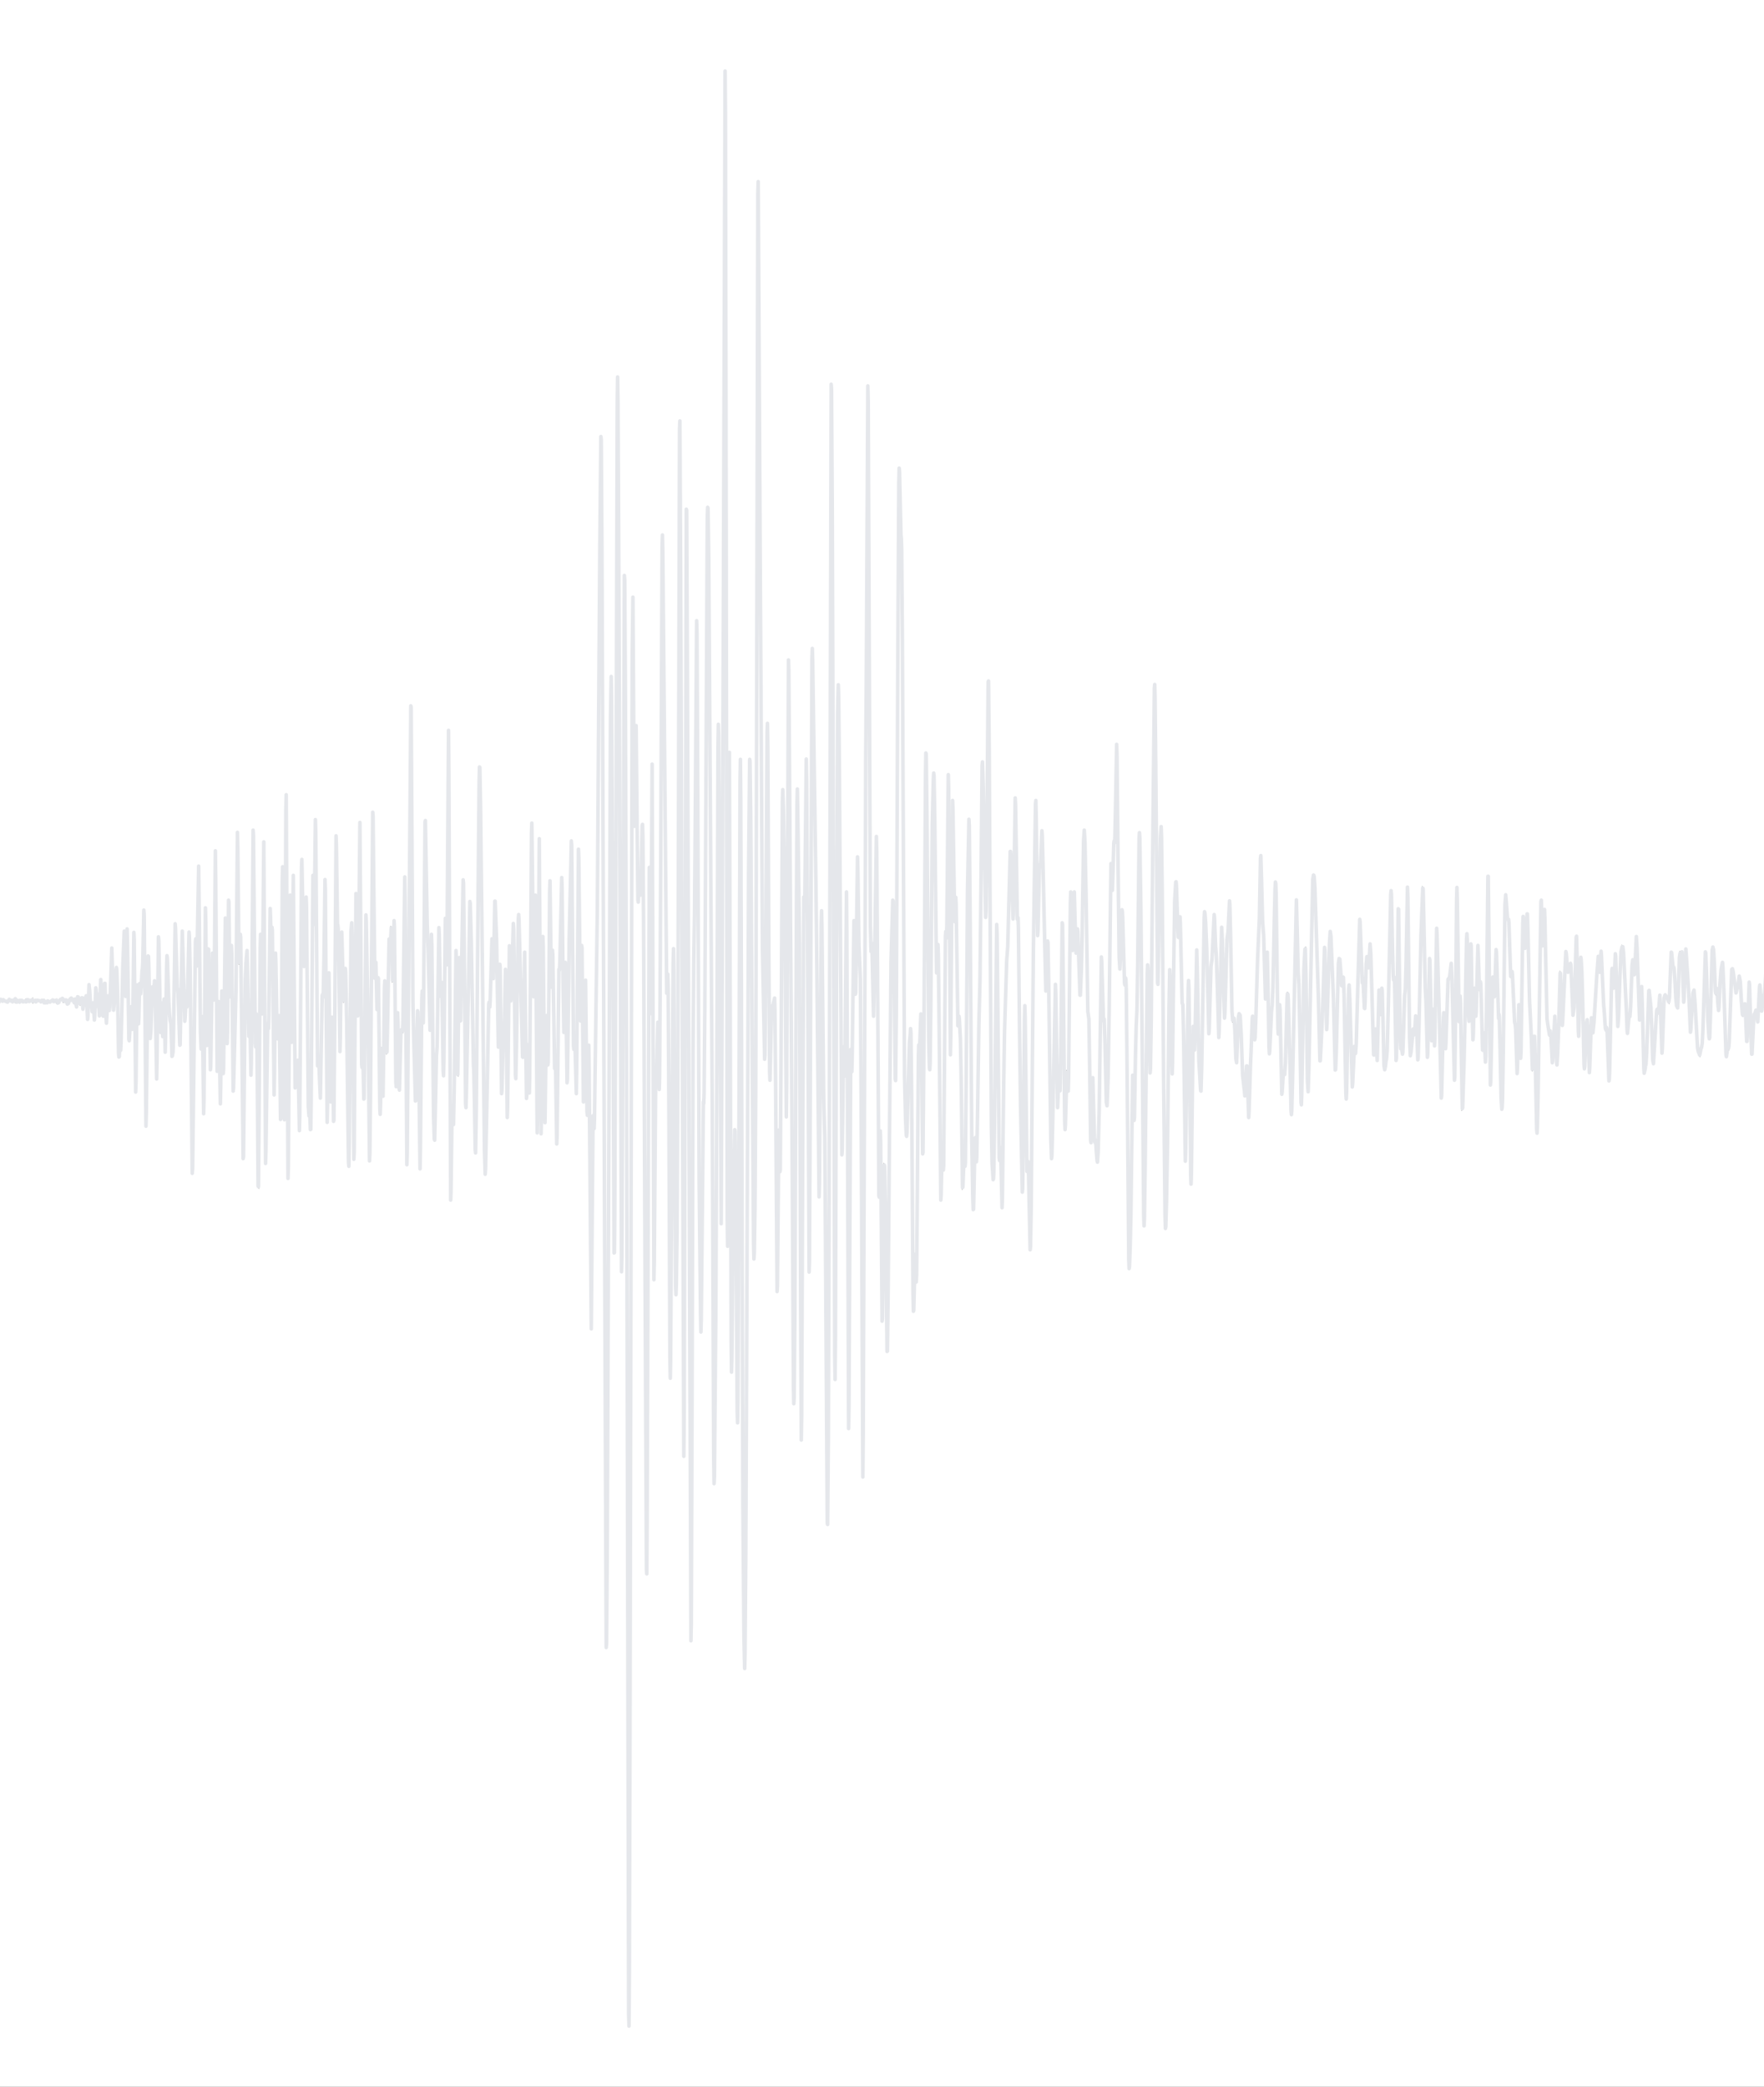 <svg width="1440" height="1703" viewBox="0 0 1440 1703" stroke="black" fill="none" xmlns="http://www.w3.org/2000/svg">

<rect x="0" y="0" width="1440" height="1703" fill="#808080" stroke="none"/>

<g mask="url(#mask0_1_188)">
<path d="M-30.775 2890.41H2206.64V-1256.74H-30.775V2890.41Z" fill="white" stroke="#CECEC2" stroke-width="2.923" stroke-linejoin="round"/>
<path d="M-30.775 2890.41H2206.64V-1256.74H-30.775V2890.41Z" fill="white" stroke="#CECECE" stroke-width="2.923" stroke-linejoin="round"/>
<path d="M-31.066 818.162L-30.485 816.86L-30.194 818.162L-29.323 817.638L-28.741 817.9L-28.451 817.114L-28.16 817.9L-27.288 816.082L-26.707 815.296L-24.964 818.424L-24.383 816.86L-24.092 817.638L-23.221 816.86L-22.93 818.162L-22.639 816.86L-22.058 817.384L-21.186 816.606L-20.896 817.384L-19.443 815.82L-18.281 816.344L-17.118 818.424L-16.828 818.162L-16.537 816.86L-16.247 818.162L-15.956 816.082L-15.375 815.82L-15.084 815.296L-14.213 817.638L-13.922 816.606L-13.05 817.114H-10.145L-9.854 816.082L-9.564 816.606L-9.273 815.041L-8.692 815.296L-7.82 815.565L-7.53 817.114L-7.239 816.606L-6.948 817.9L-6.077 816.082L-4.914 817.384L-4.043 816.606L-3.752 817.384L-3.461 816.082L-3.171 816.86L-2.59 816.606L-1.137 817.114L-0.846 817.9L0.606 815.565L2.059 817.114L2.64 815.82L3.803 816.86L5.546 817.638L5.837 817.114L6.128 817.9L7.58 815.565L8.743 816.86L9.614 816.344L10.195 817.638L11.067 816.86L11.939 815.565L12.229 816.344L12.52 815.041L12.811 817.638L13.392 816.86L13.682 817.9L13.973 816.344L14.845 817.114L15.716 816.86L16.007 817.9L16.297 816.344L16.878 816.606L17.75 816.344L18.331 817.384L18.913 817.638L20.366 816.86L20.946 817.638L21.237 816.606L21.528 817.638L22.399 815.82L22.98 816.344L23.271 816.082L23.852 817.384L25.887 816.082L26.177 816.606L26.468 815.82L26.758 817.384L27.049 816.606L27.339 817.384L27.92 816.606L28.792 817.384L29.083 816.344L29.373 817.638L30.245 816.344H30.826L31.407 816.606L33.151 816.86L33.441 817.638L34.313 816.344L35.475 817.638L35.766 816.344L36.056 818.424L36.638 817.638L36.928 818.424L37.8 817.384L38.381 818.424L38.962 816.86L40.706 817.9L41.287 817.384L43.03 816.082L43.321 817.114L43.611 816.344L44.192 817.384L45.355 816.86L45.645 816.344L45.936 817.384L46.226 816.344L47.098 818.679L47.97 818.162L48.551 816.606L49.423 815.565H50.295L50.876 814.779L51.457 815.296L51.748 816.86L52.038 816.082L52.91 817.384L53.491 816.082H54.072L54.363 816.606L54.944 819.465L55.816 818.941L56.978 815.565L58.14 814.525L58.431 816.344L59.302 815.82L59.593 815.565L60.465 818.162L61.336 815.296L61.917 819.203L62.498 821.807L62.789 819.719L63.37 813.477L63.951 813.747L64.533 816.082L65.404 819.203L66.857 814.255L67.729 823.626L68.891 814.525L69.763 818.941L70.344 812.699L70.635 814.001L71.507 831.949L71.797 829.599L72.669 803.597L73.25 809.053L73.831 819.465L74.412 820.497L74.703 819.465L75.284 825.707L75.865 818.424L76.155 818.679L77.027 832.473L77.318 829.344L78.189 806.194L78.48 808.013L79.061 821.283L79.352 821.021L79.933 811.396L80.224 812.182L81.095 829.09L81.676 814.779L82.257 799.436L82.548 803.597L83.42 826.485L84.001 829.09L84.292 829.344L84.873 816.86L85.454 802.557H85.744L86.325 826.485L86.907 835.062L88.069 814.255L88.359 812.699L88.65 815.296L89.231 824.667L89.522 822.062L90.103 808.799L91.265 773.689L91.846 792.932L92.718 824.405L93.299 817.384L93.59 817.9L93.881 816.86L94.171 812.182L94.752 791.375L95.043 789.556L95.334 791.375L95.914 808.799L96.786 859.777L97.077 862.636L97.367 862.374L97.948 851.454L98.239 851.97L98.53 857.172L98.82 851.184L100.273 788.516L101.435 759.91L101.726 763.809L102.598 813.223L102.888 804.9L103.76 758.091L104.051 769.527L105.213 848.325L105.503 849.366L107.247 821.538L108.118 840.01L108.409 831.687L109.281 760.95L109.571 766.406L110.734 891.242L111.024 882.919L111.896 803.859L112.186 805.416L113.058 835.587L113.349 830.385L113.93 802.811L114.221 802.557L114.802 811.142L115.383 804.121L115.964 792.161L116.255 790.851L116.545 785.649L117.417 742.74L117.707 746.647L118.289 815.565L119.16 919.07L119.451 907.888L120.904 780.193L121.194 780.455L121.485 789.032L122.647 847.547L123.228 840.788L124.391 805.416L125.262 810.364L125.553 809.578L126.134 800.476L126.425 803.081L127.006 829.344L127.877 880.576L128.168 866.273L129.33 764.588L129.621 767.709L131.074 842.607L131.945 818.424L132.817 845.99L133.398 832.982L133.979 815.296L134.27 823.357L134.851 858.737L135.142 848.595L136.013 788.778L136.304 779.931L136.595 782.012L137.757 817.384L138.338 827.264L138.919 832.982L139.501 835.587L140.082 852.232L140.372 862.12L140.663 861.85L141.244 858.475L141.534 850.152L142.987 753.922L143.278 757.305L144.15 787.992L144.731 807.505L145.021 806.981L145.312 810.364L146.765 853.011L147.055 852.749L148.799 759.91L149.38 779.407L150.833 833.506L151.123 830.639L151.995 812.961L152.576 821.807L152.867 819.203L154.319 760.681L154.61 764.064L155.191 790.335L155.772 841.574L156.935 957.555L157.225 953.664L159.55 768.233L159.841 766.152L160.422 788.516L160.712 788.254L162.165 706.851L162.746 755.748L163.618 841.305L164.199 856.132L165.071 829.599L165.361 839.224L166.233 908.928L166.524 896.444L167.686 740.914L167.977 751.325L168.848 853.273L169.139 848.849L170.01 774.475L170.301 774.729L171.754 873.039L172.045 870.435L172.916 813.223L173.497 777.85L173.788 781.495L174.66 816.082L174.95 796.577L175.822 694.375L176.113 718.296L177.275 874.334L177.856 838.191L178.437 817.384L179.018 849.89L179.89 900.867L180.18 887.342L181.052 808.799L181.343 812.961L182.215 876.153L182.505 872.77L183.086 822.586L183.958 749.244L184.249 753.668L184.83 800.738L185.411 851.708L185.702 842.083L186.573 734.672L186.864 736.236L187.736 813.477L188.026 811.92L188.898 771.608L189.188 778.629L190.351 890.456L190.641 887.859L192.675 807.505L193.837 679.286L194.128 692.549L195 777.072L195.29 785.649L195.581 785.133L196.162 762.507L196.453 765.104L197.615 866.011L198.487 945.595L198.777 944.038L199.358 889.947L200.23 799.174L200.811 785.919L201.683 775.77L202.264 804.121L203.136 845.728L203.427 843.393L204.008 830.639L204.879 877.463L205.17 866.797L205.751 786.952L206.623 677.467L206.913 681.891L207.495 745.337L208.366 851.708L208.657 854.313L209.238 827.526L209.528 828.304L210.11 889.423L210.691 967.967L210.981 968.483L211.563 895.403L212.434 773.689L212.725 762.507L213.015 770.83L213.887 827.526L214.178 812.699L215.34 687.085L215.921 788.254L216.793 949.494L217.083 939.353L218.535 835.332L219.118 839.486L219.408 829.868L220.57 741.438L220.86 748.72L221.443 773.435L222.023 756.781L222.313 759.386L222.895 814.255L223.768 893.585L224.058 877.193L224.928 777.85L225.22 785.919L226.09 838.191L226.672 847.809L227.252 836.627L227.545 828.82L227.835 829.09L228.125 840.01L228.997 913.606L229.287 912.827L229.87 828.82L230.45 719.336L230.74 707.368L231.322 795.798L231.902 904.767L232.194 913.868L232.774 803.081L233.354 660.305L233.647 648.599L234.227 763.547L235.099 961.724L235.389 952.099L236.842 730.518L238.006 850.676L238.294 836.881L239.456 714.396L240.039 783.052L240.911 887.859L242.074 866.535L242.364 868.616L243.234 865.233L243.526 875.637L244.396 922.707L244.688 910.747L245.268 837.929L246.141 708.154L246.431 701.388L247.011 732.599L247.886 784.355L248.173 788.778L248.466 786.952L249.046 765.628L249.628 737.546L249.918 732.082L250.208 739.095L250.79 803.597L251.663 902.686L252.243 910.747L252.823 907.888L253.405 921.929L253.698 921.667L253.985 901.122L255.44 714.396L256.31 754.446L256.603 741.962L257.475 668.882L257.762 679.548L259.217 869.911L259.507 868.616L260.087 861.85L260.96 883.435L261.542 896.189L262.122 861.85L262.995 812.437L263.285 811.658L263.575 814.001L263.865 811.658L264.447 783.569L265.319 717.779L265.609 726.356L266.192 812.699L267.062 915.949L267.354 902.432L268.514 793.98L269.097 843.123L269.677 896.189L269.969 899.303L270.549 867.838L271.131 830.123L271.419 832.728L272.291 915.17L272.581 914.13L273.166 847.292L274.326 682.145L274.616 690.722L275.489 754.184L275.779 754.962L276.071 757.822L276.651 789.032L277.523 858.212L277.813 847.03L278.686 763.285L278.976 760.681L280.136 801.517L280.718 816.86L281.008 816.344L281.883 790.335L282.171 792.932L283.043 834.808L283.915 904.505L284.495 948.454L284.788 951.837L285.075 933.897L286.53 760.164L287.11 753.144L287.403 763.023L287.983 826.485L288.853 946.111L289.145 940.139L289.727 848.849L290.6 729.215L290.887 735.982L292.05 829.09L292.342 816.344L293.795 671.225L294.377 746.385L295.247 868.87L295.54 871.221L296.12 861.071L296.409 868.87L296.992 896.96L297.282 896.698L297.862 835.062L298.734 746.647L299.024 752.365L300.477 838.97L301.639 947.422L301.932 940.91L302.512 888.121L304.256 662.894L304.544 665.761L305.129 724.792L305.999 798.403L306.871 785.395L307.741 823.881L308.034 820.243L308.614 797.879L308.906 798.657L309.486 847.809L310.068 904.767L310.356 909.444L310.648 901.646L311.518 855.608L311.811 862.374L312.391 891.496L312.683 894.625L313.263 855.608L313.846 806.194L314.133 800.476L314.716 823.881L315.588 858.991L315.878 858.475L316.458 831.949L317.623 766.406H317.913L318.493 772.91L318.785 769.789L319.365 757.305L319.655 757.822L320.528 800.222L320.82 799.698L321.69 751.325L321.98 756.272L322.562 820.243L323.142 882.919L323.432 886.818L324.012 852.749L324.597 826.485L324.885 834.808L325.757 888.121L326.047 889.678L326.63 867.314L327.21 844.171L327.79 840.264H328.082L328.665 841.305L328.954 832.728L330.407 715.691L330.697 735.196L332.149 950.535L332.442 940.91L334.764 654.833L335.346 576.043L335.637 577.076L336.219 671.479L337.091 818.162L337.671 844.171L338.254 865.233L339.124 898.525L339.414 898.263L339.996 866.011L340.869 824.921L341.159 825.961L341.738 859.777L342.901 953.918L343.193 937.796L344.353 814.779L344.646 808.799L345.516 834.808L345.808 815.565L346.971 670.955L347.258 669.661L348.713 754.184L349.585 777.072L351.038 840.788L351.328 828.304L352.198 762.507L352.49 770.576L353.07 825.961L353.945 910.747L354.525 929.473L354.815 930.514L355.395 905.545L356.267 861.596L356.85 853.789L357.43 816.86L358.302 757.043L358.592 763.023L359.465 810.102L359.755 813.223L360.627 801.771L361.207 835.332L361.787 873.818L362.079 877.972L362.369 866.011L363.532 749.506L363.822 750.801L364.694 787.468L364.984 764.85L366.147 596.065L366.439 631.953L367.889 979.403L368.181 971.342L369.054 902.94L369.344 902.162L370.216 917.775L370.796 887.859L372.251 775.77L372.539 787.738L373.414 876.423L373.701 876.939L374.863 781.495L375.156 792.161L375.736 833.244L376.028 832.982L378.061 718.034L378.351 720.638L378.933 766.923L380.096 901.122L380.386 903.981L380.676 894.363L381.838 832.982L382.71 787.992L383.58 735.72L383.873 737.276L384.745 769.265L386.488 869.132L386.778 873.556L387.358 900.867L387.942 938.32L388.23 940.91L388.812 906.323L390.265 733.377L391.135 637.933L391.427 625.965L391.72 626.235L392.3 658.741L395.494 939.091L396.077 958.341L396.367 954.172L397.819 881.617L398.982 819.465L399.272 817.9L399.854 821.807L400.144 816.86L401.599 766.152L402.759 798.657L403.341 766.923L403.921 735.458H404.214L405.376 767.709L406.826 854.567L407.118 847.809L407.991 786.952L408.281 789.811L409.441 892.544L409.733 889.947L410.896 843.123L411.188 847.809L411.476 847.547L412.638 791.113L412.931 804.9L414.093 912.042L414.38 903.726L415.835 771.87L416.128 776.548L416.998 816.86L417.288 814.001L419.033 753.668L419.32 758.091L419.905 804.9L420.775 877.193L421.067 880.322L421.647 853.011L423.097 750.03L423.39 746.385L423.682 751.063L426.005 839.748L426.587 862.636L426.877 862.89L427.459 827.264L428.329 777.072L428.909 827.78L429.784 896.444L430.072 893.061L430.944 852.494L431.237 856.132L432.107 892.02L432.399 880.322L432.979 804.376L433.849 679.802L434.141 671.741L434.721 719.074L435.596 813.477L435.884 808.537L437.046 730.518L437.629 805.678L438.501 924.526L438.789 907.109L440.243 684.488L440.823 780.455L441.696 925.312L441.986 912.565L443.151 764.333L443.441 771.87L444.893 916.211L446.055 828.82L446.345 829.868L447.218 869.132L447.508 867.052L448.09 809.053L448.67 728.699L448.96 718.82L449.54 763.809L450.123 805.678L450.413 802.811L450.995 775.508L451.285 779.677L452.737 871.999L453.317 866.797L453.61 874.858L454.48 933.627L454.772 927.385L456.225 791.113L456.515 791.891L456.807 789.811L457.095 783.052L458.55 716.215L458.842 724.538L459.712 807.505L460.292 842.607L460.584 833.244L461.454 785.395L461.747 795.798L462.909 883.705L463.199 881.1L463.782 837.405L464.652 766.152L465.814 714.912L466.394 686.306L466.686 689.682L467.266 751.849L468.139 853.535L468.429 856.394L469.009 845.728L469.301 848.325L470.464 892.544L470.751 874.858L472.206 693.065L472.498 700.617L473.948 833.244L474.821 771.608L475.113 773.435L475.693 839.748L476.276 899.303L476.563 898.525L478.018 799.952L478.598 851.454L479.18 907.364L479.47 910.223L480.633 853.011L480.923 873.039L482.668 1084.48L483.25 1013.47L484.12 910.493L484.41 911.787L484.992 921.143L485.282 913.606L487.607 742.478L489.64 447.563L490.512 356.281L490.805 358.878L491.385 452.248L494.872 1344.54L495.162 1340.9L495.744 1261.06L496.907 952.353L498.359 586.439L498.939 552.107L499.229 568.237L499.811 672.265L501.264 1022.57L501.554 1022.31L501.844 991.371L502.426 835.841L503.879 327.405L504.169 307.646L504.461 326.889L505.041 442.099L507.366 1037.93L507.658 1026.74L508.238 894.625L509.688 469.665L509.981 473.834L510.563 570.58L511.435 855.091L513.178 1643.62L513.468 1653.5L513.758 1610.85L514.34 1389.8L516.083 532.348L516.663 487.358L517.825 674.338L518.117 673.044L519.28 592.165L519.86 651.72L520.732 734.417L521.022 736.236L521.895 719.598L522.767 730.518L523.057 726.618L523.637 700.347L524.217 673.56L524.509 672.782L524.799 683.44L525.379 753.922L526.544 1031.68L527.707 1281.08L527.997 1284.47L528.287 1237.65L530.032 707.892L530.904 827.264L531.191 815.041L532.354 623.63L532.936 789.294L533.809 1044.42L534.099 1030.38L535.261 879.282L535.551 875.375L535.844 875.637L536.131 870.18L537.003 834.292L537.293 839.486L538.166 889.161L538.458 878.241L539.038 779.153L540.491 446.522L540.781 436.635L541.071 451.2L544.268 810.618L544.56 809.578L545.14 795.02L545.43 805.154L546.013 902.432L546.883 1107.36L547.175 1124.78L547.465 1108.14L548.625 913.351L549.498 786.435L549.79 774.213L550.08 791.113L550.952 968.483L551.532 1050.14L551.822 1056.64L552.115 1048.32L552.695 1006.45L553.277 884.214L554.73 350.039L555.02 343.534L555.6 457.188L558.217 1188.51L558.507 1154.44L559.089 933.111L560.249 415.574L560.539 416.36L561.122 550.551L564.029 1339.07L564.316 1325.3L564.899 1152.1L565.771 854.829L566.351 784.355L566.934 748.466L567.514 675.124L568.676 506.594L568.966 516.735L569.549 638.195L570.711 961.724L571.871 1072.77L572.163 1087.07L572.453 1076.93L574.198 899.303L574.488 900.605L574.781 892.282L575.361 823.626L577.395 422.856L577.685 414.017L577.975 414.795L578.558 455.886L581.463 906.323L582.622 1189.8L582.915 1210.86L583.205 1204.62L584.367 1068.61L584.947 940.393L586.112 608.803L586.402 591.117L586.692 599.448L587.275 684.488L588.725 998.653L589.309 862.12L591.922 57.982L592.214 94.649L592.794 424.937L593.667 994.746L593.957 1017.11L594.537 816.86L595.119 615.569L595.409 614.005L595.991 790.851L596.861 1095.4L597.154 1119.84L597.444 1108.92L598.896 956.523L599.769 921.929L600.059 923.493L600.639 972.39L601.803 1152.6L602.091 1161.2L602.383 1142.99L602.966 1008.28L604.126 637.155L604.416 619.723L604.708 652.498L605.288 838.7L606.451 1228.55L607.323 1335.96L607.903 1361.71L608.193 1349.74L608.778 1274.32L609.648 1073.54L611.1 711.791L611.97 619.723L612.263 621.033L612.843 667.063L614.298 891.496L615.168 1015.55L615.46 1027.51L615.747 1022.57L616.33 985.129L616.912 891.242L617.495 661.345L618.655 157.325L618.945 148.224L619.525 255.111L620.687 480.592L621.56 625.187L622.434 775.253L624.177 864.455L624.464 861.071L625.049 792.161L626.212 597.883L626.499 590.346L626.792 608.803L627.662 784.093L628.247 874.604L628.534 881.617L629.989 822.324L630.569 820.759L630.859 821.021L632.311 814.525L632.604 824.667L633.184 887.342L634.346 1054.05L634.636 1049.89L635.798 922.191L636.088 924.272L636.671 956.261L636.963 954.696L637.543 871.475L638.706 654.063L638.993 644.438L639.576 660.305L640.448 717.255L641.903 911.533L642.19 888.637L643.645 538.59L643.933 547.168L646.84 969.516L647.713 1131.02L648.003 1145.59L648.295 1140.39L648.875 1073.29L650.037 766.152L650.62 656.136L650.907 643.914L651.49 681.367L652.65 770.576L653.525 1048.32L654.104 1175.24L654.397 1155.73L656.139 732.082L656.719 743.788L657.012 729.477L658.174 619.469L658.462 636.631L659.044 731.034L660.497 1038.18L660.789 1029.08L661.369 908.404L662.821 538.59L663.114 529.22L663.401 538.328L666.019 718.558L666.599 766.923L668.633 976.798L668.926 966.148L669.506 886.302L670.376 754.446L670.668 743.264L670.958 755.486L672.411 896.698L673.283 928.433L673.866 1011.14L675.315 1243.12L675.608 1244.16L676.188 1174.71L676.77 991.625L678.513 313.626L678.805 317.787L679.385 414.795L680.258 680.064L681.42 1106.58L681.71 1125.82L682 1091.49L682.87 798.912L683.745 582.286L684.325 558.866L684.617 568.491L685.197 624.416L687.229 942.474L687.522 939.091L688.682 854.313L689.557 878.241L689.844 860.293L691.007 727.921L691.299 764.588L692.752 1165.87L693.042 1148.2L694.494 856.394L695.366 874.604L695.656 863.669L697.111 751.325L697.691 779.153L698.274 811.396L698.561 810.102L699.144 765.628L700.016 699.307L700.306 710.235L701.178 771.608L702.338 798.912L702.921 891.242L704.373 1205.4L704.666 1170.04L706.698 622.066L707.278 541.45L708.443 314.921L708.733 327.151L709.313 464.209L710.475 755.748L711.055 776.548L711.64 769.789L711.93 777.588L713.09 829.344L713.672 802.557L715.417 682.661L715.707 694.375L716.287 780.193L717.45 975.758L717.742 977.068L718.612 922.969L718.902 932.594L720.064 1078.24L720.357 1076.15L721.807 950.797L722.099 951.313L722.679 980.967L724.134 1102.94L724.424 1102.68L725.004 1055.09L727.331 785.395L728.781 734.672L729.074 735.458L729.654 770.306L730.816 880.838L731.109 881.879L731.689 828.566L732.851 550.289L733.721 395.29L734.013 382.02L734.303 384.625L735.463 436.381L735.756 439.494L736.048 447.825L736.628 521.937L738.371 878.241L739.243 913.868L739.825 926.614L740.115 927.385L740.405 923.748L742.438 850.676L743.023 844.433L743.31 839.486L743.603 842.869L744.183 892.02L745.345 1056.13L745.635 1070.18L745.927 1069.39L747.087 1023.62L747.96 1046.24L748.25 1040L748.832 973.939L749.705 862.374L749.992 852.749L750.575 855.878L750.865 850.93L751.74 827.526L752.027 834.808L752.609 888.637L753.189 941.696L753.482 940.393L754.062 873.556L755.517 632.477L755.804 614.529L756.097 615.307L756.679 664.204L758.129 849.111L758.709 871.737L759.002 873.039L759.294 867.576L759.874 817.9L761.036 672.52L761.906 636.115L762.199 630.913L762.491 633.772L763.071 668.366L764.521 793.98L764.813 791.891L765.683 770.83L765.976 779.153L766.556 828.304L768.011 979.403L768.301 974.725L769.173 932.849L769.461 933.627L770.043 954.958L770.333 951.575L770.916 880.06L771.788 764.064L772.078 760.164L772.658 765.628L772.95 753.668L774.113 632.208L774.4 643.397L775.855 860.809L776.145 845.212L777.598 653.277L777.89 659.519L779.342 752.103L780.212 732.336L780.505 738.055L781.957 837.151L782.247 835.332L782.83 829.344L783.12 831.425L783.99 847.547L784.572 877.193L785.734 969.261L786.024 968.737L787.187 938.575L787.769 951.837L788.059 948.97L788.642 888.899L789.802 726.356L790.964 668.62L791.256 674.084L791.836 735.458L793.289 931.03L794.161 978.887L794.454 987.209L794.741 986.948L795.324 959.382L795.904 929.211L796.196 928.433L797.066 948.2L797.359 944.555L797.938 911.533L799.101 835.587L799.973 800.738L800.553 747.942L801.716 624.671L802.006 621.812L802.588 641.309L803.751 702.166L804.62 748.72L804.913 744.043L805.493 693.065L806.655 556.531L806.948 555.753L807.528 613.751L809.27 919.594L809.853 949.494L810.725 962.765L811.015 961.979L811.305 955.482L811.887 916.211L813.63 754.446L813.92 761.729L814.502 817.384L815.665 944.817L815.955 947.152L816.535 936.232L816.827 936.756L817.987 985.645L818.279 978.108L819.149 898.263L820.022 842.353L821.767 784.355L822.639 772.648L824.671 694.891H824.961L825.544 702.952L826.124 720.638L826.996 750.03L827.286 746.385L827.866 711.791L828.739 651.196L829.029 656.922L830.483 750.285L831.063 748.982L831.356 757.822L832.226 836.881L833.098 902.686L834.551 972.899L834.841 970.04L835.423 925.312L836.295 831.949L836.583 820.759L836.875 830.385L838.33 955.999L838.618 954.696L839.2 947.938L839.49 951.059L840.073 979.665L840.943 1019.98L841.235 1017.38L841.815 984.859L842.688 874.604L843.557 776.548L845.3 656.398L845.592 653.277L845.885 667.063L847.047 763.547L847.335 759.131L848.497 706.335L848.79 705.549L849.08 707.63L849.37 706.073L849.662 701.133L850.532 677.983L850.824 681.621L851.404 705.295L853.729 808.799L854.019 806.194L855.182 767.971L855.472 769.265L856.052 800.993L857.799 929.99L858.379 945.595L858.669 943.514L859.249 920.888L861.576 803.335L861.864 810.618L863.318 903.981L864.481 877.193L865.351 890.202L865.933 859.253L867.096 753.144L867.386 754.184L867.966 797.617L869.128 914.392L869.42 921.929L869.708 918.284L870.873 874.858L871.163 875.375L871.743 890.202L872.035 890.456L872.325 880.322L873.198 791.637L873.778 737.546L874.07 727.921L874.36 732.082L875.52 775.77L876.102 758.862L876.682 733.122L876.975 727.921L877.555 749.76L878.427 777.85L878.717 775.253L879.59 758.091L879.88 760.426L881.625 812.182H881.914L882.787 790.597L883.367 764.333L884.529 686.568L885.109 677.467L885.692 687.609L886.564 728.445L888.017 825.445L888.889 831.687L889.469 867.314L890.341 930.768L890.631 932.594L891.211 904.767L891.794 879.536H892.084L892.666 901.384L893.539 931.292L893.829 932.332L894.119 930.252L894.409 930.768L894.989 940.139L895.571 947.152L895.861 948.454L896.443 940.139L897.316 905.291L899.058 780.971L899.348 784.609L900.801 833.244L901.383 831.687L901.963 848.071L903.125 899.557L903.705 902.432L904.578 878.758L905.453 824.667L906.903 704.771L907.195 707.368L908.065 726.618L908.645 708.932L909.23 688.133L909.517 686.306L909.81 687.863L910.1 683.964L910.68 655.612L911.552 607.509L911.842 616.086L912.715 707.368L913.587 780.971L914.17 790.851L914.75 776.81L915.912 742.478L916.202 743.788L916.492 748.72L917.947 802.295L918.234 803.859L918.817 798.133L919.109 799.698L919.397 807.235L919.979 862.636L921.431 1027.51L921.724 1035.32L922.014 1033.5L922.594 1017.38L923.174 991.887L924.629 877.463L924.921 881.617L925.791 914.392L926.081 911.787L926.951 860.031L927.534 837.151L928.114 824.405L928.698 788.254L929.858 684.75L930.148 679.548L930.441 683.709L931.311 739.365L932.476 862.374L933.638 992.411L933.926 1000.47L934.218 994.484L934.798 953.664L936.543 793.98L936.833 787.468L937.123 790.335L937.703 817.638L938.865 875.637L939.158 871.999L939.738 837.929L941.192 672.782L942.355 561.733L942.642 558.612L942.935 570.056L943.515 627.276L944.97 802.041L945.26 803.335L945.84 772.648L947.294 683.185L947.874 674.608L948.164 682.145L948.747 727.921L949.909 882.665L951.072 993.19L951.359 1002.55L951.652 1001.25L952.232 981.491L953.107 932.594L954.266 823.357L954.849 791.375L955.139 796.577L956.884 876.423L957.171 868.092L958.046 795.274L958.916 735.458L959.789 719.852L960.076 719.598L960.368 722.973L961.241 750.03L961.823 764.85L962.111 765.104L963.273 748.204L963.566 754.184L965.018 818.679L965.601 819.989L966.18 844.942L967.633 947.676L967.923 937.796L969.958 806.464L970.248 800.222L970.54 806.464L971.12 853.789L971.99 958.858L972.283 966.402L972.575 958.079L974.025 837.667L974.317 838.7L975.187 856.91L975.48 848.849L976.932 775.253L977.515 798.912L978.675 865.757L980.129 890.202L980.419 890.456L980.999 870.18L983.034 749.244L983.324 744.043L983.614 745.083L984.197 752.627L985.069 774.213L985.939 808.537L986.811 843.647L987.101 840.264L988.554 788.778L989.426 782.536L991.169 746.385L991.459 749.506L992.331 772.394L992.913 779.931L993.786 806.464L994.948 846.768L995.236 841.05L997.271 756.781L997.853 767.709L999.013 814.001L999.598 830.909L999.888 827.002L1001.63 766.668L1002.5 760.164L1003.67 735.196L1003.95 738.324L1004.54 762.769L1005.7 825.183L1006.28 832.728L1007.15 830.909L1007.44 831.163L1008.02 840.01L1008.89 863.938L1009.48 867.314L1010.06 853.273L1010.93 830.639L1011.51 827.264L1012.38 828.566L1013.25 844.688L1014.42 877.972L1015.87 890.456L1016.16 894.363L1016.45 892.282L1017.03 880.06L1017.61 869.911H1017.9L1019.35 912.042L1019.64 906.323L1020.81 869.132L1021.39 855.608L1022.26 831.163L1022.55 829.344L1022.84 831.687L1023.71 845.466L1024.29 848.595L1024.59 846.768L1025.17 831.425L1026.62 782.274L1028.07 749.506L1028.95 700.347L1029.23 698.267L1029.82 718.034L1030.69 751.849L1031.27 759.91L1031.56 763.023L1032.14 784.093L1033.01 815.296L1033.3 810.618L1034.17 777.85L1034.47 777.072L1035.05 802.557L1035.92 854.051L1036.21 860.031L1036.5 857.696L1037.95 825.445L1038.53 820.243L1039.11 806.719L1040.28 748.982L1040.86 725.316L1041.15 719.852L1041.44 721.155L1041.73 729.994L1042.6 797.879L1043.18 838.7L1043.47 843.909L1043.76 840.788L1044.63 819.989L1044.92 824.143L1046.38 893.061L1046.67 891.242L1047.54 877.193L1048.7 876.939L1049.28 867.838L1049.86 846.506L1050.74 813.477L1051.03 810.872L1051.32 811.396L1051.61 815.296L1053.06 869.911L1053.93 906.585L1054.22 909.706L1054.51 906.585L1055.1 883.705L1058.29 734.417L1058.87 756.527L1059.75 793.71L1060.33 803.335L1061.2 847.03L1062.07 899.827L1062.36 901.646L1062.65 893.315L1064.39 791.637L1065.27 774.729L1065.56 774.213L1066.14 797.879L1067.3 882.141L1067.88 890.98L1068.46 872.516L1071.66 717.779L1072.24 714.134L1072.53 714.396L1072.82 715.691L1073.4 724.538L1076.31 816.082L1077.47 865.757H1077.76L1078.34 854.567L1079.5 829.868L1080.38 803.335L1081.25 773.165L1081.54 775.508L1082.99 840.264L1083.28 835.587L1085.32 769.011L1085.9 760.164L1086.48 764.064L1088.51 814.779L1089.96 873.294L1090.26 873.039L1090.84 858.991L1092.58 786.173L1093.16 782.274L1093.74 782.79L1094.32 790.597L1095.2 804.376L1095.49 804.638L1096.36 797.355L1096.65 797.617L1097.23 812.699L1098.1 861.071L1098.68 892.544L1098.97 896.96L1099.26 892.544L1100.13 845.728L1101.01 806.464L1101.3 803.859L1101.88 815.041L1103.91 887.073L1104.2 884.484L1105.65 854.051L1105.94 855.354L1106.53 859.777L1107.11 852.494L1108.27 810.102L1110.01 750.285L1110.3 752.365L1112.05 802.041L1112.63 798.403L1113.21 810.872L1113.79 822.848L1114.08 823.102L1114.37 817.384L1115.24 786.69L1115.82 780.709L1116.41 785.649L1116.99 789.811H1117.28L1118.44 770.306L1119.02 778.367L1121.35 860.809L1121.64 861.071L1122.22 850.414L1122.8 839.748L1123.09 841.05L1124.25 865.495L1124.83 843.647L1125.7 808.013L1126.29 816.082L1126.87 828.05L1127.45 818.941L1128.03 806.464L1128.32 808.283L1128.9 829.868L1129.77 869.656L1130.35 873.039L1130.94 870.18L1131.52 865.233L1131.81 864.709L1132.39 857.426L1133.26 823.626L1135.29 730.263L1135.58 726.88L1135.88 729.994L1136.75 774.475L1137.33 796.577L1137.62 799.698L1138.2 797.617L1138.49 803.859L1139.65 865.495L1139.94 863.669L1140.52 817.114L1141.39 741.7L1141.69 741.962L1142.27 787.468L1143.14 850.414L1143.43 855.878L1144.01 854.313L1144.59 858.475L1144.88 860.293L1145.17 858.737L1145.76 842.083L1146.63 812.699L1147.21 807.505L1147.79 787.468L1148.95 724.021L1149.24 731.812L1149.82 776.548L1150.69 847.03L1151.28 861.596L1151.86 858.737L1153.6 839.748L1154.47 844.433L1155.05 839.486L1155.63 829.09L1155.92 829.344L1156.22 832.982L1157.38 864.979L1157.67 863.414L1158.25 842.607L1159.99 763.023L1160.86 739.881L1161.44 724.792L1161.74 725.316L1162.32 750.539L1163.48 806.464L1164.06 817.114L1165.23 862.89L1165.51 860.293L1166.1 829.344L1166.97 782.274L1167.26 783.831L1168.71 849.366L1169 846.768L1169.87 823.626L1170.16 827.002L1171.03 853.535L1171.32 847.03L1171.91 809.053L1172.78 757.567L1173.07 761.991L1174.81 824.667L1176.55 896.189L1176.85 894.101L1177.72 855.878L1178.3 830.123L1178.59 826.485L1180.04 855.878L1180.33 851.97L1182.08 799.174L1182.37 799.436L1182.66 798.403H1183.24L1184.69 786.173L1185.27 799.174L1187.31 881.617L1187.6 879.012L1188.18 830.639L1189.05 733.901L1189.34 724.276L1189.63 734.417L1191.08 833.768L1191.96 812.961L1192.25 818.162L1192.83 856.132L1193.7 904.767L1193.99 904.25L1195.15 867.314L1196.02 827.526L1197.19 765.882L1197.48 761.991L1197.77 767.193L1198.35 798.133L1198.93 829.599L1199.22 833.506L1199.51 827.526L1200.67 770.306L1200.96 771.608L1201.83 828.05L1202.41 848.595L1202.71 844.433L1203.58 806.464L1203.87 806.719L1204.74 829.344L1205.03 825.961L1206.48 771.608L1207.07 787.468L1207.65 806.464L1207.94 807.759L1208.52 801.262L1208.81 803.081L1209.39 823.626L1210.26 856.91L1210.55 857.172L1211.42 842.869L1211.71 845.466L1212.59 866.797L1212.88 862.12L1213.46 823.881L1214.62 715.174H1214.91L1215.49 767.193L1216.65 885.524L1216.94 882.665L1217.53 852.232L1218.4 804.376L1218.69 797.355L1218.98 799.174L1219.85 813.477L1220.14 810.872L1221.3 774.984L1221.6 777.072L1223.34 831.163L1223.63 827.78L1223.92 829.868L1224.5 852.494L1225.37 895.92L1225.95 905.291L1226.24 903.981L1226.54 897.739L1227.12 861.333L1228.57 738.055L1229.15 730.263L1229.73 737.546L1230.6 749.76L1231.18 750.539L1231.47 750.285L1231.76 752.889L1232.35 770.576L1233.22 796.839L1233.51 797.093L1234.38 792.932L1234.67 795.798L1236.41 834.022L1236.99 836.627L1237.28 840.01L1238.45 876.153L1238.74 871.999L1239.9 819.989L1240.19 821.021L1241.35 863.669L1241.64 858.212L1242.22 817.638L1243.1 753.668L1243.39 747.942L1243.68 750.801L1244.84 773.951L1245.13 772.91L1245.71 763.285L1246.58 745.861H1246.87L1247.45 766.152L1248.62 817.114L1250.07 846.506L1250.94 872.77L1251.23 872.254L1251.82 858.212L1252.4 845.728H1252.69L1253.27 866.535L1254.43 921.412L1254.72 924.788L1255.01 920.11L1255.59 892.806L1257.92 735.72L1258.21 734.672L1258.79 752.627L1259.37 771.87L1259.66 770.576L1260.82 742.224L1261.11 749.244L1262.86 831.425L1263.44 835.841L1264.89 844.688L1265.18 844.171L1265.47 841.305L1266.05 845.728L1267.21 867.314L1267.5 864.979L1269.25 829.344L1269.83 842.607L1270.7 866.797L1270.99 869.132L1271.57 859.515L1272.44 836.365L1273.61 793.98L1273.9 794.496L1274.48 813.477L1275.06 834.808L1275.35 836.881L1275.64 833.506L1278.25 776.548L1278.55 777.85L1278.84 780.971L1279.42 791.637L1280 793.456L1281.45 789.811L1282.03 786.173L1282.32 787.214L1282.91 800.738L1284.07 828.566L1284.94 822.586L1285.52 808.283L1286.68 764.85L1286.97 764.064L1287.55 787.738L1288.43 841.05L1288.72 845.728L1289.3 823.357L1290.17 784.609L1290.46 781.226L1290.75 783.314L1291.33 793.71L1291.91 813.747L1293.08 868.616L1293.37 872.254L1293.66 870.18L1294.53 846.768L1295.11 835.062L1295.69 832.203L1296.27 840.788L1297.44 875.375L1297.72 871.221L1299.18 830.639L1300.05 842.083L1300.34 842.869L1301.21 834.292L1303.53 795.798L1304.7 780.455L1304.99 782.012L1305.57 792.67L1305.86 793.456L1306.44 783.569L1307.02 776.294L1307.31 779.931L1309.06 819.465L1309.64 826.231L1310.51 839.224L1311.09 840.788L1311.38 838.446L1311.67 838.97L1311.96 842.353L1313.41 882.141L1313.71 880.838L1314 873.556L1315.74 792.415L1316.03 790.335L1316.61 798.133L1317.19 806.464L1317.48 804.638L1317.77 800.476L1318.65 778.367L1318.94 780.193L1320.68 837.667L1321.26 829.868L1322.42 796.053L1323.29 776.548L1324.17 772.648L1324.46 773.435L1324.75 772.648L1325.33 777.334L1327.66 824.143L1328.24 840.788L1328.53 843.393L1329.98 827.526L1330.27 829.868L1330.56 829.599L1331.14 821.283L1332.3 787.992L1332.88 783.314L1333.17 784.093L1334.04 795.536L1334.34 795.274L1335.79 764.333L1336.37 773.689L1338.4 832.473L1338.69 831.687L1340.15 805.154L1340.73 823.357L1341.89 871.737L1342.18 875.899L1343.05 871.999L1343.34 868.616L1343.63 868.87L1344.22 859.777L1345.96 808.537L1346.25 808.283L1347.7 822.324L1348.28 836.881L1349.15 864.979L1349.74 868.092L1352.35 825.183L1352.64 823.881L1353.81 826.74L1354.97 812.182L1355.26 816.606L1356.71 859.515L1357 855.608L1358.45 814.525L1359.04 812.437L1359.33 811.92L1359.91 812.961L1360.49 813.223L1361.65 816.082L1362.23 817.638L1362.81 814.255L1363.39 799.174L1364.26 777.072L1364.56 777.334L1365.72 789.556L1366.3 789.294L1366.59 790.335L1367.17 797.879L1368.04 815.041L1368.62 820.759L1369.5 822.586L1370.08 809.578L1370.95 781.226L1371.53 777.85L1372.11 779.407L1372.98 776.81L1373.56 791.637L1374.44 817.9L1374.73 815.565L1376.18 774.475L1376.76 782.274L1378.5 809.323L1379.96 842.353L1380.25 840.264L1381.99 810.618L1382.86 808.013L1383.73 819.203L1385.77 855.354L1386.35 858.212L1387.51 861.071L1388.67 855.354L1388.97 855.091L1389.55 851.708L1390.13 840.534L1392.16 776.81L1392.45 777.85L1393.03 792.415L1394.19 832.982L1395.07 846.252L1395.36 847.809L1395.65 846.768L1396.23 830.909L1397.68 775.508L1398.26 772.91L1398.84 775.253L1399.42 785.133L1400.3 808.799L1400.59 810.618L1400.88 809.84L1401.46 806.719L1401.75 808.283L1402.33 818.679L1402.91 824.667L1403.2 822.324L1404.07 802.811L1404.94 791.375L1406.11 785.395L1406.4 787.992L1407.27 809.323L1409.01 861.071L1409.3 862.374L1410.46 854.051L1411.05 855.608L1411.34 853.789L1411.63 849.635L1413.66 791.113L1414.25 790.597L1414.83 792.932L1417.15 810.364L1417.73 807.759L1418.89 803.597L1419.77 796.577L1420.64 800.993L1421.51 816.606L1422.38 827.78L1422.67 828.566L1423.25 826.485L1424.12 819.465L1424.41 819.203L1424.71 822.062L1425.87 849.89H1426.16L1426.45 845.212L1427.9 801.517L1428.19 803.859L1429.06 834.292L1429.93 860.293H1430.22L1430.81 848.325L1431.68 830.123L1431.97 827.78L1432.26 828.05L1433.42 824.405L1434.87 834.022L1435.74 817.638L1436.33 805.678L1436.62 803.859L1437.2 810.618L1438.07 825.183L1438.36 824.405L1438.94 817.384L1439.52 812.699L1440.4 811.396L1441.27 797.879L1442.14 783.831L1442.72 792.415L1443.88 819.989L1445.04 835.841L1445.62 841.574L1446.21 838.97L1447.08 815.296L1448.24 781.495H1448.53L1449.99 808.013L1452.02 839.748L1452.31 841.574L1452.89 836.881L1453.47 824.405L1454.93 772.648L1455.21 770.052L1455.51 771.346L1456.67 788.254L1457.83 816.86L1458.99 848.595L1459.28 849.89L1460.15 840.264L1460.45 838.97L1461.61 847.809L1461.9 846.506L1463.35 826.74L1463.93 827.78L1464.51 823.881L1465.38 803.081L1466.26 786.952L1466.84 785.649L1467.13 784.871L1467.71 781.495L1468.29 781.226L1468.87 789.556L1469.74 804.9L1470.03 805.94L1470.32 804.9L1470.9 809.578L1472.36 850.676L1472.65 851.708L1472.94 849.111L1473.81 835.062L1474.1 837.151L1474.68 852.494L1475.26 867.576L1475.56 867.314L1476.14 850.414L1477.01 827.264L1477.59 831.949L1478.17 837.667L1478.75 836.365L1479.62 834.022L1480.2 831.687L1480.78 824.405L1482.82 798.657L1483.4 798.912L1484.27 800.222L1484.56 799.698L1485.14 792.161L1485.43 791.891L1486.02 802.811L1487.47 857.95L1487.76 857.426L1488.34 844.942L1489.5 808.799L1490.37 796.839L1491.25 789.294L1491.54 786.952L1492.12 795.02L1493.28 826.74L1493.57 827.526L1493.86 826.485L1494.73 814.255L1495.31 810.872L1495.6 808.283L1496.47 785.649L1497.35 761.991L1497.64 760.681L1498.22 770.83L1499.38 795.798L1500.25 802.295L1501.42 824.143L1502 826.485L1503.16 821.538L1504.9 806.981L1505.48 811.92L1506.65 824.405L1507.23 828.566H1507.81L1508.97 817.114L1509.55 811.92L1510.13 817.9L1511 830.385L1511.59 827.78L1512.75 810.872L1513.33 809.053L1513.91 811.92L1514.2 812.961L1514.49 812.437L1514.78 810.364L1515.36 810.872L1517.69 833.506L1519.14 818.162L1520.01 808.283L1520.59 806.981L1520.89 808.283L1521.76 820.243L1523.21 845.728L1524.08 854.567L1524.37 855.878L1524.66 855.354L1525.53 848.325L1527.27 816.344L1527.86 815.82L1528.73 825.961L1529.6 839.486L1530.18 844.171L1530.76 842.869L1532.21 818.424L1533.09 802.557L1533.38 800.993L1533.96 802.041L1535.12 812.182L1535.99 818.941L1536.58 826.231L1536.86 828.566L1537.45 825.961L1539.48 796.839L1540.06 789.811L1541.22 774.729L1541.8 772.91L1542.1 772.125L1542.68 768.741L1543.26 770.052L1544.71 787.214L1545.87 793.71L1548.49 829.868L1549.07 826.74L1549.94 819.465L1550.23 819.203L1551.4 822.848L1552.27 817.384L1553.14 813.477L1553.72 815.565L1556.34 844.942L1556.63 845.212L1558.95 824.143L1559.82 818.162L1560.4 821.807L1561.56 840.264L1562.15 839.748L1563.02 827.002L1563.31 824.921L1563.6 825.707L1563.89 824.921L1564.18 825.707L1564.76 828.05L1566.21 821.807L1567.08 820.243L1567.37 818.424L1568.54 794.234L1569.12 784.355L1569.41 783.831L1571.15 802.295L1571.73 804.121L1572.02 805.416L1572.9 814.001L1573.19 814.779L1573.77 814.255L1574.93 822.062L1575.51 827.526L1575.8 827.78L1576.68 830.385L1576.96 830.123L1578.13 834.292L1578.42 833.768L1580.16 814.001L1581.32 797.355H1581.62L1583.36 816.344L1584.23 810.618L1584.52 810.364L1584.81 811.142L1586.26 820.759L1587.43 815.565L1588.59 826.74L1591.2 846.768L1591.78 841.305L1594.11 807.505L1594.69 814.525L1595.85 833.768L1596.43 831.163L1597.01 825.183L1598.17 817.9L1599.92 800.738L1600.21 801.517L1600.79 797.879L1602.24 776.294L1602.83 774.729L1604.57 793.98L1604.86 794.75L1605.44 800.738L1606.31 819.203L1607.18 833.244L1607.47 833.768L1608.64 819.719L1609.8 809.323L1610.67 805.416L1610.96 806.719L1611.83 804.376L1612.42 802.041L1612.71 801.517L1614.45 817.9L1614.74 817.114L1615.61 814.525L1615.9 815.296L1617.06 827.526L1617.64 827.002L1618.52 820.243L1619.1 823.357L1619.39 825.183L1620.26 836.627L1620.84 840.534L1621.13 839.748L1621.71 834.022L1622.58 825.707L1622.88 826.485L1623.17 825.961L1623.75 827.526L1625.2 831.163L1626.94 837.405L1627.81 834.292L1628.98 834.546L1631.01 824.667L1633.05 805.416L1633.63 805.154L1633.92 805.678L1634.5 810.102L1635.08 811.396L1635.37 811.142L1635.66 812.182L1636.24 811.658L1636.53 811.92L1636.82 813.223L1637.11 811.658L1637.4 812.961L1639.15 806.719L1640.31 815.82L1641.76 826.231L1642.63 827.526L1643.8 821.538L1644.38 822.586L1645.54 817.638L1646.41 809.323L1646.7 807.505L1646.99 808.537L1647.86 818.941L1649.03 834.022L1649.32 835.332L1649.9 830.639L1650.48 821.807L1651.93 802.041L1653.1 791.637L1653.68 784.093L1653.97 784.871L1654.26 784.609L1654.84 791.637L1656 807.759L1656.87 808.799L1657.45 807.235L1659.2 799.174L1660.36 805.678L1661.23 812.182L1661.81 812.961L1663.27 802.811L1663.85 796.315L1665.59 794.234L1666.46 796.839L1668.2 815.82L1669.66 835.062H1669.95L1670.24 834.022L1671.11 837.667L1672.56 851.97L1672.85 851.708L1673.73 847.292L1674.31 841.574L1675.18 829.344L1675.47 827.78L1676.05 831.163L1676.92 845.212L1677.79 852.749L1678.37 851.184L1678.96 843.123L1680.7 813.747L1681.28 813.223L1682.15 815.296L1684.19 803.859L1684.77 805.154L1686.22 799.952L1687.96 810.618L1688.26 810.364L1689.7 802.811L1690 801.517L1690.29 802.295L1690.87 800.222L1691.16 798.912L1692.61 785.919L1692.9 786.173L1694.36 793.71L1696.39 811.658L1697.26 810.872L1697.84 809.323L1698.71 821.538L1700.17 845.466L1700.46 846.768L1701.04 850.414L1702.78 846.768L1703.65 849.366L1703.95 849.635L1705.4 843.909L1706.27 845.212L1706.85 841.305L1708.89 808.013L1709.47 802.295L1710.05 803.859L1710.63 811.658L1711.21 822.324L1711.79 826.485L1712.08 827.526L1712.66 824.405L1713.83 815.565L1714.11 817.384L1714.41 816.86L1715.86 824.405L1716.73 831.949L1717.31 830.385L1718.18 823.102L1718.77 824.921L1719.64 831.163L1720.22 828.566L1721.38 812.182L1721.67 811.396L1722.83 815.565L1723.7 810.364H1724.28L1725.45 818.679L1726.61 811.92L1727.19 807.235L1728.93 798.912L1729.22 799.952L1729.8 807.235L1731.26 830.385L1731.84 833.244L1732.42 829.344L1733.29 818.424L1733.87 813.223L1734.75 809.84L1735.91 803.597L1738.81 777.85L1739.11 777.072L1739.69 781.495L1740.56 795.798L1740.85 799.174L1742.01 798.403L1742.59 802.295L1744.05 811.92H1744.33L1745.79 823.881L1746.08 825.707L1746.37 825.445L1746.66 826.231L1747.82 819.719L1748.4 817.638L1748.69 818.941L1749.57 817.638H1749.86L1750.73 814.779L1751.31 816.86L1752.47 821.021L1753.63 816.606L1755.08 806.194H1755.67L1756.54 807.505L1756.83 805.678L1757.12 805.94L1757.7 804.638L1757.99 805.154L1758.57 804.638L1759.44 805.154L1759.73 804.376L1760.32 800.738L1760.6 799.698L1761.19 797.093H1761.77H1762.06L1762.93 800.993L1764.38 819.203L1765.26 831.949L1765.55 831.687L1765.84 832.473L1766.13 831.687L1766.71 832.473L1767.58 842.353L1768.16 844.171L1769.91 840.534H1770.2L1772.52 824.405L1773.68 807.235L1773.97 806.981L1774.26 807.759L1775.72 818.941L1776.3 816.344L1777.46 809.323L1778.04 810.102L1778.33 809.84L1778.62 810.618L1779.49 816.86L1780.66 834.808L1781.24 842.083L1782.4 845.466L1783.27 841.574H1783.56L1784.73 829.09L1786.18 807.759L1786.47 807.505L1788.5 819.719L1789.37 825.445L1789.66 826.231L1790.24 825.183L1792.28 828.304H1792.86L1793.44 828.05L1794.02 826.485H1794.31L1795.18 822.062L1796.06 822.848L1796.64 825.445H1797.51L1798.38 821.021L1798.96 822.586L1799.54 818.679L1800.7 809.323L1801.29 808.799L1801.87 806.464L1802.45 805.416L1803.03 804.638L1803.61 805.416L1803.9 804.121L1805.35 810.364L1805.65 810.618L1806.52 804.638L1807.1 807.235L1807.39 806.719L1807.68 807.759L1808.26 804.9L1808.84 802.557L1809.71 811.92L1810.59 826.485L1811.46 831.163L1812.04 829.599L1812.33 829.09L1812.62 827.264L1813.2 816.344L1814.65 792.932L1815.53 796.839L1816.11 801.517L1816.4 800.993L1817.27 803.859L1817.56 804.121L1819.01 814.779L1819.59 818.424L1820.17 821.283L1820.76 825.183L1821.04 825.961L1821.92 833.244L1822.21 834.022L1822.79 839.224L1823.37 839.748L1823.95 842.607L1824.24 839.748L1824.53 840.01L1824.82 839.224L1825.4 833.768L1826.28 820.759L1827.15 806.194L1827.73 801.262L1828.02 800.993L1828.6 803.081L1830.64 784.609L1830.92 783.314L1831.51 785.133L1832.96 800.476L1833.54 805.94L1833.83 807.505L1834.41 812.699L1834.7 813.747L1835.57 810.364L1836.16 807.235L1836.45 806.981L1837.03 809.578L1837.61 813.223L1839.06 816.86L1840.22 811.92L1841.1 803.597L1841.97 800.738L1843.13 803.335L1845.45 816.606L1846.04 818.162L1846.33 817.9L1847.78 823.881H1848.36L1848.94 820.759L1849.23 821.283L1850.11 818.162L1850.98 821.283L1851.56 822.586L1851.85 821.807L1852.72 815.296L1853.3 814.525L1854.75 829.344L1855.04 830.639L1855.33 829.344L1856.2 831.687L1856.79 832.982L1857.08 835.587L1857.37 835.332L1857.66 836.111L1857.95 835.587L1859.4 846.506L1859.69 847.292L1859.98 845.466L1860.56 845.212L1862.02 832.982L1862.6 827.526L1864.05 822.848L1864.63 825.707L1865.79 843.909L1866.38 849.366L1867.25 846.768L1867.54 847.547L1868.7 836.111L1870.73 796.839L1871.9 784.093L1872.48 781.75L1872.77 780.455L1873.35 782.274L1873.93 786.69L1874.51 795.274L1875.38 800.222L1875.96 799.952L1876.84 804.638L1877.42 805.94L1878 804.638L1878.58 805.154L1879.16 809.84L1879.74 811.396L1880.61 815.041L1880.91 815.296L1882.07 819.989L1882.65 820.497L1884.68 808.013L1885.26 808.799L1885.55 808.013L1886.13 811.92L1887.88 830.909L1888.46 825.961L1890.49 809.84L1891.36 807.759L1891.66 806.194L1892.53 809.578L1893.98 819.203L1894.56 819.989L1894.85 820.243L1896.3 810.618L1897.18 803.081L1897.76 801.517L1898.92 806.719L1899.79 813.223L1900.37 816.082L1902.41 821.538L1902.99 823.626L1904.73 832.728L1905.6 831.163L1905.89 833.768L1907.64 828.05L1907.93 826.231L1908.51 827.264L1909.09 826.74L1909.67 828.05L1910.25 829.09L1910.83 832.473L1911.12 832.728L1911.42 835.062L1912 834.808L1912.29 832.728L1912.58 834.022L1914.03 827.526L1914.9 813.223L1915.19 811.92L1915.77 805.678L1916.35 806.719L1916.93 810.102L1917.81 816.86L1918.39 818.679L1919.84 816.606L1921.29 808.283L1921.58 808.537L1922.16 811.658L1922.45 812.437L1923.33 809.578L1923.62 806.981L1924.2 806.719L1925.65 799.698L1927.69 805.94L1927.98 806.464L1928.27 805.154L1928.56 805.94L1929.43 799.174L1930.01 799.436H1930.3L1931.46 808.283L1932.63 823.102L1933.5 827.78H1934.08L1934.66 829.344L1935.53 826.74L1935.82 825.961L1936.4 821.283L1936.69 820.243L1937.57 823.357L1938.15 828.304L1939.02 834.022L1939.89 832.203L1940.47 831.163L1941.92 817.9L1943.09 801.262L1943.96 797.879L1944.83 795.02H1945.41L1946.57 805.678L1948.03 812.961L1948.9 823.102L1949.48 828.82L1950.93 834.292L1951.22 833.244L1951.51 834.022L1952.67 828.304L1953.25 829.09L1954.13 831.425H1954.42L1954.71 829.344L1955 829.868L1955.87 823.626L1956.74 819.465L1957.03 819.989L1957.61 819.203L1958.19 818.679L1959.94 816.606L1960.23 819.203L1960.52 818.941L1962.85 828.304L1963.72 826.74L1964.3 826.231L1965.46 826.74L1965.75 825.961L1966.33 827.264L1966.91 829.09L1969.24 813.747L1970.4 811.396L1971.85 798.657L1972.44 795.536L1972.72 796.315L1973.02 796.053L1973.89 799.698L1974.76 801.517L1975.05 799.174L1977.96 809.84L1978.25 808.283L1978.83 809.053L1979.12 808.283L1979.41 808.799L1979.99 805.678L1981.15 802.295L1981.44 803.081L1981.73 802.295L1982.6 805.94L1983.19 808.283L1983.77 811.142L1984.64 813.223L1985.22 813.477L1985.8 815.296L1987.54 810.364L1987.83 810.872L1989.58 823.881L1990.45 825.183L1992.19 816.082L1993.65 805.416L1994.81 807.235L1995.1 808.013L1995.68 810.618L1996.55 815.041L1996.84 816.344L1997.13 815.565L1997.71 817.384L1998 819.203L1998.59 818.941L1998.88 819.203L1999.17 821.807L1999.75 822.062L2000.04 822.324L2000.62 821.538L2001.78 824.667L2002.07 824.405L2002.94 827.002L2004.69 830.909L2004.98 831.163L2005.56 829.344L2005.85 829.09L2006.43 826.231L2006.72 826.74L2007.01 825.961L2008.47 816.344L2008.76 815.82L2009.34 817.114L2009.92 818.424L2010.79 819.989L2011.37 819.465L2011.66 818.941L2012.24 816.082H2012.54L2013.12 814.001L2013.99 812.961L2014.57 810.618L2016.31 808.283L2017.18 814.779L2018.05 816.344L2018.63 819.719L2019.51 822.324H2019.8L2020.09 820.759L2020.38 822.324L2020.96 819.989H2021.83H2022.12L2023.28 827.264L2023.57 826.74L2023.87 828.05L2027.06 815.296L2028.22 812.699L2028.51 813.223L2029.09 812.437L2029.68 811.142L2029.97 811.396L2030.26 810.618L2030.84 811.92L2032 811.658L2032.58 812.437L2032.87 812.699L2033.75 816.86L2034.91 821.021L2035.2 820.243L2035.78 817.638L2037.23 814.255L2037.81 811.396L2038.69 808.283L2040.43 812.182L2040.72 811.396L2042.17 815.82L2042.75 814.779L2043.63 812.961L2045.08 823.357L2047.4 843.909L2047.98 845.466L2049.14 842.607L2049.72 841.829L2050.31 837.929L2052.34 817.114L2053.21 817.9L2054.38 814.525L2055.54 818.424L2056.7 815.296L2056.99 812.961L2057.57 813.477L2058.73 811.92L2059.31 808.537L2059.9 807.235L2060.48 806.194L2060.77 807.235L2061.35 806.194H2061.64L2061.93 804.638L2062.22 805.154L2062.8 804.376L2063.38 803.081H2063.97L2065.13 803.597L2068.03 820.759L2069.19 821.021L2069.78 819.719L2070.36 817.9L2070.94 814.525L2071.52 811.92L2072.1 810.618H2072.39L2073.56 814.779L2073.84 814.525L2074.14 817.9L2075.01 816.86L2075.3 819.465L2075.88 818.679L2076.17 818.941L2076.46 817.638L2076.75 820.497L2077.33 819.989L2077.62 817.638L2078.2 817.384L2078.78 816.082L2079.36 820.243L2079.66 817.384L2079.95 818.941L2081.98 813.747L2082.56 811.142L2082.85 814.255L2083.43 811.142L2084.01 816.344L2084.59 810.364L2085.47 812.961L2086.05 809.053L2087.21 814.001L2087.5 813.747L2087.79 814.525L2088.37 818.941L2088.95 816.86L2089.83 825.707H2090.12L2090.99 831.163L2091.57 829.09L2092.15 830.385L2092.44 833.244L2093.02 826.485L2093.89 827.264L2094.19 823.881L2094.77 825.707L2095.06 824.405L2095.64 817.384L2095.93 818.162L2097.67 815.82L2098.54 808.537L2098.83 806.464L2099.41 808.799L2100 803.859L2100.29 803.335L2100.58 805.94L2100.87 800.738L2101.74 805.94L2102.03 806.981L2102.32 806.464L2102.61 811.658L2102.9 806.464L2103.19 807.759L2103.48 806.719L2104.06 810.872L2104.35 807.759L2104.65 811.658L2104.94 809.323L2105.23 809.578L2105.52 807.505L2106.68 811.658L2106.97 811.92L2108.42 819.203L2108.71 820.243L2109.88 828.05L2110.75 828.82L2111.33 831.949L2111.91 829.868L2112.2 829.599L2113.36 824.921L2113.65 825.183L2114.52 820.243L2114.81 820.497L2115.69 814.779L2115.98 812.182L2116.27 813.223L2116.56 811.396L2117.72 813.223L2118.01 814.255L2118.3 818.941L2118.88 816.082L2119.17 818.162L2119.46 817.114L2119.75 818.162L2121.21 815.296L2121.5 815.041L2122.37 811.658L2122.95 811.92L2123.24 810.364L2123.53 810.872L2125.28 802.557L2125.57 803.597L2125.86 802.811L2127.31 805.416L2127.6 808.537L2129.05 806.194L2130.51 809.053L2130.8 808.799L2131.38 810.364L2133.12 826.485L2133.7 832.203L2133.99 830.123L2134.57 834.808L2135.45 833.506L2135.74 834.546L2136.9 830.639L2138.06 823.102L2139.51 817.114L2139.81 816.86L2141.55 824.667L2141.84 824.143L2142.13 825.445L2143.58 822.324L2144.16 819.203L2145.03 814.255L2146.49 815.041L2147.36 817.114L2147.65 816.344L2147.94 817.114L2149.1 815.296L2149.39 816.082L2149.68 814.779L2149.97 816.082L2150.84 812.182L2151.14 812.437L2153.75 802.295L2154.62 801.771L2156.08 805.678L2156.37 804.9L2158.69 810.364L2158.98 810.618L2159.85 813.223L2160.14 814.001L2161.31 822.062H2161.6L2162.18 825.183L2162.47 825.445L2162.76 826.74L2163.34 826.231L2163.63 825.707L2164.5 827.526L2165.37 828.05L2167.99 832.473L2168.57 831.425L2170.03 829.599L2172.06 822.848L2172.35 823.102L2173.51 829.09L2174.97 831.949L2175.84 832.728L2177 829.09H2177.29L2177.87 822.848L2179.9 811.658L2181.06 800.476L2182.23 795.02L2182.52 794.75L2182.81 792.415L2183.1 793.194L2184.26 792.161L2184.84 792.67L2186.88 804.376L2187.46 805.678L2188.91 809.578L2189.78 810.872H2190.65L2192.4 816.082L2193.85 819.465L2195.3 825.183L2195.59 825.445L2196.47 822.324L2196.76 820.759L2197.05 821.283L2198.79 809.578H2199.37L2201.12 821.807L2201.7 822.586L2202.28 823.102L2202.57 822.062L2203.73 824.405L2206.06 825.183L2206.93 829.868" fill="white"/>
<path d="M-31.066 818.162L-30.485 816.86L-30.194 818.162L-29.323 817.638L-28.741 817.9L-28.451 817.114L-28.16 817.9L-27.288 816.082L-26.707 815.296L-24.964 818.424L-24.383 816.86L-24.092 817.638L-23.221 816.86L-22.93 818.162L-22.639 816.86L-22.058 817.384L-21.186 816.606L-20.896 817.384L-19.443 815.82L-18.281 816.344L-17.118 818.424L-16.828 818.162L-16.537 816.86L-16.247 818.162L-15.956 816.082L-15.375 815.82L-15.084 815.296L-14.213 817.638L-13.922 816.606L-13.05 817.114H-10.145L-9.854 816.082L-9.564 816.606L-9.273 815.041L-8.692 815.296L-7.82 815.565L-7.53 817.114L-7.239 816.606L-6.948 817.9L-6.077 816.082L-4.914 817.384L-4.043 816.606L-3.752 817.384L-3.461 816.082L-3.171 816.86L-2.59 816.606L-1.137 817.114L-0.846 817.9L0.606 815.565L2.059 817.114L2.64 815.82L3.803 816.86L5.546 817.638L5.837 817.114L6.128 817.9L7.58 815.565L8.743 816.86L9.614 816.344L10.195 817.638L11.067 816.86L11.939 815.565L12.229 816.344L12.52 815.041L12.81 817.638L13.392 816.86L13.682 817.9L13.973 816.344L14.845 817.114L15.716 816.86L16.007 817.9L16.297 816.344L16.878 816.606L17.75 816.344L18.331 817.384L18.913 817.638L20.366 816.86L20.946 817.638L21.237 816.606L21.528 817.638L22.399 815.82L22.98 816.344L23.271 816.082L23.852 817.384L25.887 816.082L26.177 816.606L26.468 815.82L26.758 817.384L27.049 816.606L27.339 817.384L27.92 816.606L28.792 817.384L29.083 816.344L29.373 817.638L30.245 816.344H30.826L31.407 816.606L33.151 816.86L33.441 817.638L34.313 816.344L35.475 817.638L35.766 816.344L36.056 818.424L36.638 817.638L36.928 818.424L37.8 817.384L38.381 818.424L38.962 816.86L40.706 817.9L41.287 817.384L43.03 816.082L43.321 817.114L43.611 816.344L44.192 817.384L45.355 816.86L45.645 816.344L45.936 817.384L46.226 816.344L47.098 818.679L47.97 818.162L48.551 816.606L49.423 815.565H50.295L50.876 814.779L51.457 815.296L51.748 816.86L52.038 816.082L52.91 817.384L53.491 816.082H54.072L54.363 816.606L54.944 819.465L55.816 818.941L56.978 815.565L58.14 814.525L58.431 816.344L59.302 815.82L59.593 815.565L60.465 818.162L61.336 815.296L61.917 819.203L62.498 821.807L62.789 819.719L63.37 813.477L63.951 813.747L64.533 816.082L65.404 819.203L66.857 814.255L67.729 823.626L68.891 814.525L69.763 818.941L70.344 812.699L70.635 814.001L71.507 831.949L71.797 829.599L72.669 803.597L73.25 809.053L73.831 819.465L74.412 820.497L74.703 819.465L75.284 825.707L75.865 818.424L76.155 818.679L77.027 832.473L77.318 829.344L78.189 806.194L78.48 808.013L79.061 821.283L79.352 821.021L79.933 811.396L80.224 812.182L81.095 829.09L81.676 814.779L82.257 799.436L82.548 803.597L83.42 826.485L84.001 829.09L84.292 829.344L84.873 816.86L85.454 802.557H85.744L86.325 826.485L86.907 835.062L88.069 814.255L88.359 812.699L88.65 815.296L89.231 824.667L89.522 822.062L90.103 808.799L91.265 773.689L91.846 792.932L92.718 824.405L93.299 817.384L93.59 817.9L93.881 816.86L94.171 812.182L94.752 791.375L95.043 789.556L95.334 791.375L95.914 808.799L96.786 859.777L97.077 862.636L97.367 862.374L97.948 851.454L98.239 851.97L98.53 857.172L98.82 851.184L100.273 788.516L101.435 759.91L101.726 763.809L102.598 813.223L102.888 804.9L103.76 758.091L104.051 769.527L105.213 848.325L105.503 849.366L107.247 821.538L108.118 840.01L108.409 831.687L109.281 760.95L109.571 766.406L110.734 891.242L111.024 882.919L111.896 803.859L112.186 805.416L113.058 835.587L113.349 830.385L113.93 802.811L114.221 802.557L114.802 811.142L115.383 804.121L115.964 792.161L116.255 790.851L116.545 785.649L117.417 742.74L117.707 746.647L118.289 815.565L119.16 919.07L119.451 907.888L120.904 780.193L121.194 780.455L121.485 789.032L122.647 847.547L123.228 840.788L124.391 805.416L125.262 810.364L125.553 809.578L126.134 800.476L126.425 803.081L127.006 829.344L127.877 880.576L128.168 866.273L129.33 764.588L129.621 767.709L131.074 842.607L131.945 818.424L132.817 845.99L133.398 832.982L133.979 815.296L134.27 823.357L134.851 858.737L135.142 848.595L136.013 788.778L136.304 779.931L136.595 782.012L137.757 817.384L138.338 827.264L138.919 832.982L139.501 835.587L140.082 852.232L140.372 862.12L140.663 861.85L141.244 858.475L141.534 850.152L142.987 753.922L143.278 757.305L144.15 787.992L144.731 807.504L145.021 806.981L145.312 810.364L146.765 853.011L147.055 852.749L148.799 759.91L149.38 779.407L150.833 833.506L151.123 830.639L151.995 812.961L152.576 821.807L152.867 819.203L154.319 760.681L154.61 764.064L155.191 790.335L155.772 841.574L156.935 957.555L157.225 953.664L159.55 768.233L159.841 766.152L160.422 788.516L160.712 788.254L162.165 706.851L162.746 755.748L163.618 841.305L164.199 856.132L165.071 829.599L165.361 839.224L166.233 908.928L166.524 896.444L167.686 740.914L167.977 751.325L168.848 853.273L169.139 848.849L170.01 774.475L170.301 774.729L171.754 873.04L172.045 870.435L172.916 813.223L173.497 777.85L173.788 781.495L174.66 816.082L174.95 796.577L175.822 694.375L176.113 718.296L177.275 874.334L177.856 838.191L178.437 817.384L179.018 849.89L179.89 900.867L180.18 887.342L181.052 808.799L181.343 812.961L182.215 876.153L182.505 872.77L183.086 822.586L183.958 749.244L184.249 753.668L184.83 800.738L185.411 851.708L185.702 842.083L186.573 734.672L186.864 736.236L187.736 813.477L188.026 811.92L188.898 771.608L189.188 778.629L190.351 890.456L190.641 887.859L192.675 807.504L193.837 679.286L194.128 692.549L195 777.072L195.29 785.649L195.581 785.133L196.162 762.507L196.453 765.104L197.615 866.011L198.487 945.595L198.777 944.038L199.358 889.947L200.23 799.174L200.811 785.919L201.683 775.77L202.264 804.121L203.136 845.728L203.427 843.393L204.008 830.639L204.879 877.463L205.17 866.797L205.751 786.952L206.623 677.467L206.913 681.891L207.495 745.337L208.366 851.708L208.657 854.313L209.238 827.526L209.528 828.304L210.11 889.423L210.691 967.967L210.981 968.483L211.563 895.403L212.434 773.689L212.725 762.507L213.015 770.83L213.887 827.526L214.178 812.699L215.34 687.085L215.921 788.254L216.793 949.494L217.083 939.353L218.535 835.332L219.118 839.486L219.408 829.868L220.57 741.438L220.86 748.72L221.443 773.435L222.023 756.781L222.313 759.386L222.895 814.255L223.768 893.585L224.058 877.193L224.928 777.85L225.22 785.919L226.09 838.191L226.672 847.809L227.252 836.627L227.545 828.82L227.835 829.09L228.125 840.01L228.997 913.606L229.287 912.827L229.87 828.82L230.45 719.336L230.74 707.368L231.322 795.798L231.902 904.767L232.194 913.868L232.774 803.081L233.354 660.305L233.647 648.599L234.227 763.547L235.099 961.724L235.389 952.099L236.842 730.518L238.006 850.676L238.294 836.881L239.456 714.396L240.039 783.052L240.911 887.859L242.074 866.535L242.364 868.616L243.234 865.233L243.526 875.637L244.396 922.707L244.688 910.747L245.268 837.929L246.141 708.154L246.431 701.388L247.011 732.598L247.886 784.355L248.173 788.778L248.466 786.952L249.046 765.628L249.628 737.546L249.918 732.082L250.208 739.095L250.791 803.597L251.663 902.686L252.243 910.747L252.823 907.888L253.405 921.929L253.698 921.667L253.985 901.122L255.44 714.396L256.31 754.446L256.603 741.962L257.475 668.882L257.762 679.548L259.217 869.911L259.507 868.616L260.087 861.85L260.96 883.435L261.542 896.189L262.122 861.85L262.995 812.437L263.285 811.658L263.575 814.001L263.865 811.658L264.447 783.569L265.319 717.779L265.609 726.356L266.192 812.699L267.062 915.949L267.354 902.432L268.514 793.98L269.097 843.123L269.677 896.189L269.969 899.303L270.549 867.838L271.131 830.123L271.419 832.728L272.291 915.17L272.581 914.13L273.166 847.292L274.326 682.145L274.616 690.722L275.489 754.184L275.779 754.962L276.071 757.822L276.651 789.032L277.523 858.212L277.813 847.03L278.686 763.285L278.976 760.681L280.136 801.517L280.718 816.86L281.008 816.344L281.883 790.335L282.171 792.932L283.043 834.808L283.915 904.505L284.495 948.454L284.788 951.837L285.075 933.897L286.53 760.164L287.11 753.144L287.403 763.023L287.983 826.485L288.853 946.111L289.145 940.139L289.727 848.849L290.6 729.215L290.887 735.982L292.05 829.09L292.342 816.344L293.795 671.225L294.377 746.385L295.247 868.87L295.54 871.221L296.12 861.071L296.409 868.87L296.992 896.96L297.282 896.698L297.862 835.062L298.734 746.647L299.024 752.365L300.477 838.97L301.639 947.422L301.932 940.91L302.512 888.121L304.256 662.894L304.544 665.761L305.129 724.792L305.999 798.403L306.871 785.395L307.741 823.881L308.034 820.243L308.614 797.879L308.906 798.657L309.486 847.809L310.068 904.767L310.356 909.444L310.648 901.646L311.518 855.608L311.811 862.374L312.391 891.496L312.683 894.625L313.263 855.608L313.846 806.194L314.133 800.476L314.716 823.881L315.588 858.991L315.878 858.475L316.458 831.949L317.623 766.406H317.913L318.493 772.91L318.785 769.789L319.365 757.305L319.655 757.822L320.528 800.222L320.82 799.698L321.69 751.325L321.98 756.272L322.562 820.243L323.142 882.919L323.432 886.818L324.012 852.749L324.597 826.485L324.885 834.808L325.757 888.121L326.047 889.678L326.63 867.314L327.21 844.171L327.79 840.264H328.082L328.665 841.305L328.955 832.728L330.407 715.691L330.697 735.196L332.149 950.535L332.442 940.91L334.764 654.833L335.347 576.043L335.636 577.076L336.219 671.479L337.091 818.162L337.671 844.171L338.254 865.233L339.124 898.525L339.414 898.263L339.996 866.011L340.869 824.921L341.159 825.961L341.739 859.777L342.901 953.918L343.193 937.796L344.353 814.779L344.646 808.799L345.516 834.808L345.808 815.565L346.971 670.955L347.258 669.661L348.713 754.184L349.585 777.072L351.038 840.788L351.328 828.304L352.198 762.507L352.49 770.576L353.07 825.961L353.945 910.747L354.525 929.473L354.815 930.514L355.395 905.545L356.267 861.596L356.85 853.789L357.43 816.86L358.302 757.043L358.592 763.023L359.465 810.102L359.755 813.223L360.627 801.771L361.207 835.332L361.787 873.818L362.079 877.972L362.369 866.011L363.532 749.506L363.822 750.801L364.694 787.468L364.984 764.85L366.147 596.065L366.439 631.953L367.889 979.403L368.181 971.342L369.054 902.94L369.344 902.162L370.216 917.775L370.796 887.859L372.251 775.77L372.539 787.738L373.414 876.423L373.701 876.939L374.863 781.495L375.156 792.161L375.736 833.244L376.028 832.982L378.061 718.034L378.351 720.638L378.933 766.923L380.096 901.122L380.386 903.981L380.676 894.363L381.838 832.982L382.71 787.992L383.58 735.72L383.873 737.276L384.745 769.265L386.488 869.132L386.778 873.556L387.358 900.867L387.942 938.32L388.23 940.91L388.812 906.323L390.265 733.377L391.135 637.933L391.427 625.965L391.72 626.235L392.3 658.741L395.494 939.091L396.077 958.341L396.367 954.172L397.819 881.617L398.982 819.465L399.272 817.9L399.854 821.807L400.144 816.86L401.599 766.152L402.759 798.657L403.341 766.923L403.921 735.458H404.214L405.376 767.709L406.826 854.567L407.118 847.809L407.991 786.952L408.281 789.811L409.441 892.544L409.733 889.947L410.896 843.123L411.188 847.809L411.476 847.547L412.638 791.113L412.931 804.9L414.093 912.042L414.38 903.726L415.835 771.87L416.128 776.548L416.998 816.86L417.288 814.001L419.033 753.668L419.32 758.091L419.905 804.9L420.775 877.193L421.067 880.322L421.647 853.011L423.097 750.03L423.39 746.385L423.682 751.063L426.005 839.748L426.587 862.636L426.877 862.89L427.459 827.264L428.329 777.072L428.909 827.78L429.784 896.444L430.072 893.061L430.944 852.494L431.237 856.132L432.107 892.02L432.399 880.322L432.979 804.376L433.849 679.802L434.141 671.741L434.721 719.074L435.596 813.477L435.884 808.537L437.046 730.518L437.629 805.678L438.501 924.526L438.789 907.109L440.243 684.488L440.823 780.455L441.696 925.312L441.986 912.565L443.151 764.333L443.441 771.87L444.893 916.211L446.055 828.82L446.345 829.868L447.218 869.132L447.508 867.052L448.09 809.053L448.67 728.699L448.96 718.82L449.54 763.809L450.123 805.678L450.413 802.811L450.995 775.508L451.285 779.677L452.737 871.999L453.317 866.797L453.61 874.858L454.48 933.627L454.772 927.385L456.225 791.113L456.515 791.891L456.807 789.811L457.095 783.052L458.55 716.215L458.842 724.538L459.712 807.504L460.292 842.607L460.584 833.244L461.454 785.395L461.747 795.798L462.909 883.705L463.199 881.1L463.782 837.405L464.652 766.152L465.814 714.912L466.394 686.306L466.686 689.682L467.266 751.849L468.139 853.535L468.429 856.394L469.009 845.728L469.301 848.325L470.464 892.544L470.751 874.858L472.206 693.065L472.498 700.617L473.948 833.244L474.821 771.608L475.113 773.435L475.693 839.748L476.276 899.303L476.563 898.525L478.018 799.952L478.598 851.454L479.18 907.364L479.47 910.223L480.633 853.011L480.923 873.04L482.668 1084.48L483.25 1013.47L484.12 910.493L484.41 911.787L484.993 921.143L485.282 913.606L487.607 742.478L489.64 447.563L490.512 356.281L490.805 358.878L491.385 452.248L494.872 1344.54L495.162 1340.9L495.744 1261.06L496.907 952.353L498.359 586.439L498.939 552.107L499.229 568.237L499.811 672.265L501.264 1022.57L501.554 1022.31L501.844 991.371L502.426 835.841L503.879 327.405L504.169 307.646L504.461 326.889L505.041 442.099L507.366 1037.93L507.658 1026.74L508.238 894.625L509.688 469.665L509.981 473.834L510.563 570.58L511.435 855.091L513.178 1643.62L513.468 1653.5L513.758 1610.85L514.34 1389.8L516.083 532.348L516.663 487.358L517.825 674.338L518.117 673.044L519.28 592.165L519.86 651.72L520.732 734.417L521.022 736.236L521.895 719.598L522.767 730.518L523.057 726.618L523.637 700.347L524.217 673.56L524.509 672.782L524.799 683.44L525.379 753.922L526.544 1031.68L527.707 1281.08L527.997 1284.47L528.287 1237.65L530.032 707.892L530.904 827.264L531.191 815.041L532.354 623.63L532.936 789.294L533.809 1044.42L534.099 1030.38L535.261 879.282L535.551 875.375L535.844 875.637L536.131 870.18L537.003 834.292L537.293 839.486L538.166 889.161L538.458 878.241L539.038 779.153L540.491 446.522L540.781 436.635L541.071 451.2L544.268 810.618L544.56 809.578L545.14 795.02L545.43 805.154L546.013 902.432L546.883 1107.36L547.175 1124.78L547.465 1108.14L548.625 913.351L549.498 786.435L549.79 774.213L550.08 791.113L550.952 968.483L551.532 1050.14L551.822 1056.64L552.115 1048.32L552.695 1006.45L553.277 884.214L554.73 350.039L555.02 343.534L555.6 457.188L558.217 1188.51L558.507 1154.44L559.089 933.111L560.249 415.574L560.539 416.36L561.122 550.551L564.029 1339.07L564.316 1325.3L564.899 1152.1L565.771 854.829L566.351 784.355L566.934 748.466L567.514 675.124L568.676 506.594L568.966 516.735L569.549 638.195L570.711 961.724L571.871 1072.77L572.163 1087.07L572.453 1076.93L574.198 899.303L574.488 900.605L574.781 892.282L575.361 823.626L577.395 422.856L577.685 414.017L577.975 414.795L578.558 455.886L581.463 906.323L582.622 1189.8L582.915 1210.86L583.205 1204.62L584.367 1068.61L584.947 940.393L586.112 608.803L586.402 591.117L586.692 599.448L587.275 684.488L588.725 998.653L589.309 862.12L591.922 57.982L592.214 94.649L592.794 424.937L593.667 994.746L593.957 1017.11L594.537 816.86L595.119 615.569L595.409 614.005L595.991 790.851L596.861 1095.4L597.154 1119.84L597.444 1108.92L598.896 956.523L599.769 921.929L600.059 923.493L600.639 972.39L601.803 1152.6L602.091 1161.2L602.383 1142.99L602.966 1008.28L604.126 637.155L604.416 619.723L604.708 652.498L605.288 838.7L606.451 1228.55L607.323 1335.96L607.903 1361.71L608.193 1349.74L608.778 1274.32L609.648 1073.54L611.1 711.791L611.97 619.723L612.263 621.033L612.843 667.063L614.298 891.496L615.168 1015.55L615.46 1027.51L615.748 1022.57L616.33 985.129L616.912 891.242L617.495 661.345L618.655 157.325L618.945 148.224L619.525 255.111L620.687 480.592L621.56 625.187L622.434 775.253L624.177 864.455L624.464 861.071L625.049 792.161L626.212 597.883L626.499 590.346L626.792 608.803L627.662 784.093L628.247 874.604L628.534 881.617L629.989 822.324L630.569 820.759L630.859 821.021L632.311 814.525L632.604 824.667L633.184 887.342L634.346 1054.05L634.636 1049.89L635.798 922.191L636.088 924.272L636.671 956.261L636.963 954.696L637.543 871.475L638.706 654.063L638.993 644.438L639.576 660.305L640.448 717.255L641.903 911.533L642.19 888.637L643.645 538.59L643.933 547.168L646.84 969.516L647.713 1131.02L648.003 1145.59L648.295 1140.39L648.875 1073.29L650.037 766.152L650.62 656.136L650.907 643.914L651.49 681.367L652.65 770.576L653.525 1048.32L654.105 1175.24L654.397 1155.73L656.139 732.082L656.719 743.788L657.012 729.477L658.174 619.469L658.462 636.631L659.044 731.034L660.497 1038.18L660.789 1029.08L661.369 908.404L662.821 538.59L663.114 529.22L663.401 538.328L666.019 718.558L666.599 766.923L668.633 976.798L668.926 966.148L669.506 886.302L670.376 754.446L670.668 743.264L670.958 755.486L672.411 896.698L673.283 928.433L673.866 1011.14L675.315 1243.12L675.608 1244.16L676.188 1174.71L676.77 991.625L678.513 313.626L678.805 317.787L679.385 414.795L680.257 680.064L681.42 1106.58L681.71 1125.82L682 1091.49L682.87 798.912L683.745 582.286L684.325 558.866L684.617 568.491L685.197 624.416L687.23 942.474L687.522 939.091L688.682 854.313L689.557 878.241L689.844 860.293L691.007 727.921L691.299 764.588L692.752 1165.87L693.042 1148.2L694.494 856.394L695.366 874.604L695.656 863.669L697.111 751.325L697.691 779.153L698.274 811.396L698.561 810.102L699.144 765.628L700.016 699.307L700.306 710.235L701.178 771.608L702.338 798.912L702.921 891.242L704.373 1205.4L704.666 1170.04L706.698 622.066L707.278 541.45L708.443 314.921L708.733 327.151L709.313 464.209L710.475 755.748L711.055 776.548L711.64 769.789L711.93 777.588L713.09 829.344L713.672 802.557L715.417 682.661L715.707 694.375L716.287 780.193L717.45 975.758L717.742 977.068L718.612 922.969L718.902 932.594L720.064 1078.24L720.357 1076.15L721.807 950.797L722.099 951.313L722.679 980.967L724.134 1102.94L724.424 1102.68L725.004 1055.09L727.331 785.395L728.781 734.672L729.074 735.458L729.654 770.306L730.816 880.838L731.109 881.879L731.689 828.566L732.851 550.289L733.721 395.29L734.013 382.02L734.303 384.625L735.463 436.381L735.756 439.494L736.048 447.825L736.628 521.937L738.371 878.241L739.243 913.868L739.825 926.614L740.115 927.385L740.405 923.748L742.438 850.676L743.023 844.433L743.31 839.486L743.603 842.869L744.183 892.02L745.345 1056.13L745.635 1070.18L745.927 1069.39L747.087 1023.62L747.96 1046.24L748.25 1040L748.832 973.939L749.705 862.374L749.992 852.749L750.575 855.877L750.865 850.93L751.739 827.526L752.027 834.808L752.609 888.637L753.189 941.696L753.482 940.393L754.062 873.556L755.517 632.477L755.804 614.529L756.097 615.307L756.679 664.204L758.129 849.111L758.709 871.737L759.002 873.04L759.294 867.576L759.874 817.9L761.036 672.52L761.906 636.115L762.199 630.913L762.491 633.772L763.071 668.366L764.521 793.98L764.813 791.891L765.683 770.83L765.976 779.153L766.556 828.304L768.011 979.403L768.301 974.725L769.173 932.849L769.461 933.627L770.043 954.958L770.333 951.575L770.916 880.06L771.788 764.064L772.078 760.164L772.658 765.628L772.95 753.668L774.113 632.208L774.4 643.397L775.855 860.809L776.145 845.212L777.598 653.277L777.89 659.519L779.342 752.103L780.212 732.337L780.505 738.055L781.957 837.151L782.247 835.332L782.83 829.344L783.12 831.425L783.99 847.547L784.572 877.193L785.734 969.261L786.024 968.737L787.187 938.575L787.769 951.837L788.059 948.97L788.642 888.899L789.802 726.356L790.964 668.62L791.256 674.084L791.836 735.458L793.289 931.03L794.161 978.887L794.454 987.209L794.741 986.948L795.324 959.382L795.904 929.211L796.196 928.433L797.066 948.2L797.359 944.555L797.938 911.533L799.101 835.587L799.973 800.738L800.553 747.942L801.716 624.671L802.006 621.812L802.588 641.309L803.751 702.166L804.62 748.72L804.913 744.043L805.493 693.065L806.655 556.531L806.948 555.753L807.528 613.751L809.27 919.594L809.853 949.494L810.725 962.765L811.015 961.979L811.305 955.482L811.887 916.211L813.63 754.446L813.92 761.729L814.502 817.384L815.665 944.817L815.955 947.152L816.535 936.232L816.827 936.756L817.987 985.645L818.279 978.108L819.149 898.263L820.022 842.353L821.767 784.355L822.639 772.648L824.671 694.891H824.961L825.544 702.952L826.124 720.638L826.996 750.03L827.286 746.385L827.866 711.791L828.739 651.196L829.029 656.922L830.483 750.285L831.063 748.982L831.356 757.822L832.226 836.881L833.098 902.686L834.551 972.899L834.841 970.04L835.423 925.312L836.295 831.949L836.583 820.759L836.875 830.385L838.33 955.999L838.618 954.696L839.2 947.938L839.49 951.059L840.073 979.665L840.943 1019.98L841.235 1017.38L841.815 984.859L842.688 874.604L843.558 776.548L845.3 656.398L845.592 653.277L845.885 667.063L847.047 763.547L847.335 759.131L848.497 706.335L848.79 705.549L849.08 707.63L849.37 706.073L849.662 701.133L850.532 677.983L850.824 681.621L851.404 705.295L853.729 808.799L854.019 806.194L855.182 767.971L855.472 769.265L856.052 800.993L857.799 929.99L858.379 945.595L858.669 943.514L859.249 920.889L861.576 803.335L861.864 810.618L863.318 903.981L864.481 877.193L865.351 890.202L865.933 859.253L867.096 753.144L867.386 754.184L867.966 797.617L869.128 914.392L869.42 921.929L869.708 918.284L870.873 874.858L871.163 875.375L871.743 890.202L872.035 890.456L872.325 880.322L873.198 791.637L873.778 737.546L874.07 727.921L874.36 732.082L875.52 775.77L876.102 758.862L876.682 733.122L876.975 727.921L877.555 749.761L878.427 777.85L878.717 775.253L879.59 758.091L879.88 760.426L881.625 812.182H881.915L882.787 790.597L883.367 764.333L884.529 686.568L885.109 677.467L885.692 687.609L886.564 728.445L888.017 825.445L888.889 831.687L889.469 867.314L890.341 930.768L890.631 932.594L891.211 904.767L891.794 879.536H892.084L892.666 901.384L893.539 931.292L893.829 932.332L894.119 930.252L894.409 930.768L894.988 940.139L895.571 947.152L895.861 948.454L896.443 940.139L897.316 905.291L899.058 780.971L899.348 784.609L900.801 833.244L901.383 831.687L901.963 848.071L903.125 899.557L903.705 902.432L904.578 878.758L905.453 824.667L906.903 704.771L907.195 707.368L908.065 726.618L908.645 708.932L909.23 688.133L909.517 686.306L909.81 687.863L910.1 683.964L910.68 655.612L911.552 607.509L911.842 616.086L912.715 707.368L913.587 780.971L914.17 790.851L914.75 776.81L915.912 742.478L916.202 743.788L916.492 748.72L917.947 802.295L918.234 803.859L918.817 798.134L919.109 799.698L919.397 807.235L919.979 862.636L921.431 1027.51L921.724 1035.32L922.014 1033.5L922.594 1017.38L923.174 991.887L924.629 877.463L924.921 881.617L925.791 914.392L926.081 911.787L926.951 860.031L927.534 837.151L928.114 824.405L928.698 788.254L929.858 684.75L930.148 679.548L930.441 683.709L931.311 739.365L932.476 862.374L933.638 992.411L933.926 1000.47L934.218 994.484L934.798 953.664L936.543 793.98L936.833 787.468L937.123 790.335L937.703 817.638L938.865 875.637L939.158 871.999L939.738 837.929L941.192 672.782L942.355 561.733L942.642 558.612L942.935 570.056L943.515 627.275L944.97 802.041L945.26 803.335L945.84 772.648L947.294 683.185L947.874 674.608L948.164 682.145L948.747 727.921L949.909 882.665L951.072 993.19L951.359 1002.55L951.652 1001.25L952.232 981.491L953.107 932.594L954.266 823.357L954.849 791.375L955.139 796.577L956.884 876.423L957.171 868.092L958.046 795.274L958.916 735.458L959.789 719.852L960.076 719.598L960.368 722.973L961.241 750.03L961.823 764.85L962.111 765.104L963.273 748.204L963.566 754.184L965.018 818.679L965.601 819.989L966.181 844.942L967.633 947.676L967.923 937.796L969.958 806.464L970.248 800.222L970.54 806.464L971.12 853.789L971.99 958.858L972.283 966.402L972.575 958.079L974.025 837.667L974.317 838.7L975.187 856.91L975.48 848.849L976.932 775.253L977.515 798.912L978.675 865.757L980.129 890.202L980.419 890.456L980.999 870.18L983.034 749.244L983.324 744.043L983.614 745.083L984.197 752.627L985.069 774.213L985.939 808.537L986.811 843.647L987.101 840.264L988.554 788.778L989.426 782.536L991.169 746.385L991.459 749.506L992.331 772.394L992.913 779.931L993.786 806.464L994.948 846.768L995.236 841.05L997.271 756.781L997.853 767.709L999.013 814.001L999.598 830.909L999.888 827.002L1001.63 766.668L1002.5 760.164L1003.67 735.196L1003.95 738.324L1004.54 762.769L1005.7 825.183L1006.28 832.728L1007.15 830.909L1007.44 831.163L1008.02 840.01L1008.89 863.938L1009.48 867.314L1010.06 853.273L1010.93 830.639L1011.51 827.264L1012.38 828.566L1013.25 844.688L1014.42 877.972L1015.87 890.456L1016.16 894.363L1016.45 892.282L1017.03 880.06L1017.61 869.911H1017.9L1019.35 912.042L1019.64 906.323L1020.81 869.132L1021.39 855.608L1022.26 831.163L1022.55 829.344L1022.84 831.687L1023.71 845.466L1024.29 848.595L1024.59 846.768L1025.17 831.425L1026.62 782.274L1028.07 749.506L1028.95 700.347L1029.23 698.267L1029.82 718.034L1030.69 751.849L1031.27 759.91L1031.56 763.023L1032.14 784.093L1033.01 815.296L1033.3 810.618L1034.17 777.85L1034.47 777.072L1035.05 802.557L1035.92 854.051L1036.21 860.031L1036.5 857.696L1037.95 825.445L1038.53 820.243L1039.11 806.719L1040.28 748.982L1040.86 725.316L1041.15 719.852L1041.44 721.155L1041.73 729.994L1042.6 797.879L1043.18 838.7L1043.47 843.909L1043.76 840.788L1044.63 819.989L1044.92 824.143L1046.38 893.061L1046.67 891.242L1047.54 877.193L1048.7 876.939L1049.28 867.838L1049.86 846.506L1050.74 813.477L1051.03 810.872L1051.32 811.396L1051.61 815.296L1053.06 869.911L1053.93 906.585L1054.22 909.706L1054.51 906.585L1055.1 883.705L1058.29 734.417L1058.87 756.527L1059.75 793.71L1060.33 803.335L1061.2 847.03L1062.07 899.827L1062.36 901.646L1062.65 893.315L1064.39 791.637L1065.27 774.729L1065.56 774.213L1066.14 797.879L1067.3 882.141L1067.88 890.98L1068.46 872.516L1071.66 717.779L1072.24 714.134L1072.53 714.396L1072.82 715.691L1073.4 724.538L1076.31 816.082L1077.47 865.757H1077.76L1078.34 854.567L1079.5 829.868L1080.38 803.335L1081.25 773.165L1081.54 775.508L1082.99 840.264L1083.28 835.587L1085.32 769.011L1085.9 760.164L1086.48 764.064L1088.51 814.779L1089.96 873.294L1090.26 873.04L1090.84 858.991L1092.58 786.173L1093.16 782.274L1093.74 782.79L1094.32 790.597L1095.2 804.376L1095.49 804.638L1096.36 797.355L1096.65 797.617L1097.23 812.699L1098.1 861.071L1098.68 892.544L1098.97 896.96L1099.26 892.544L1100.13 845.728L1101.01 806.464L1101.3 803.859L1101.88 815.041L1103.91 887.073L1104.2 884.484L1105.65 854.051L1105.94 855.353L1106.53 859.777L1107.11 852.494L1108.27 810.102L1110.01 750.285L1110.3 752.365L1112.05 802.041L1112.63 798.403L1113.21 810.872L1113.79 822.848L1114.08 823.102L1114.37 817.384L1115.24 786.69L1115.82 780.709L1116.41 785.649L1116.99 789.811H1117.28L1118.44 770.306L1119.02 778.367L1121.35 860.809L1121.64 861.071L1122.22 850.414L1122.8 839.748L1123.09 841.05L1124.25 865.495L1124.83 843.647L1125.7 808.013L1126.29 816.082L1126.87 828.05L1127.45 818.941L1128.03 806.464L1128.32 808.283L1128.9 829.868L1129.77 869.656L1130.35 873.04L1130.94 870.18L1131.52 865.233L1131.81 864.709L1132.39 857.426L1133.26 823.626L1135.29 730.263L1135.58 726.88L1135.87 729.994L1136.75 774.475L1137.33 796.577L1137.62 799.698L1138.2 797.617L1138.49 803.859L1139.65 865.495L1139.94 863.669L1140.52 817.114L1141.39 741.7L1141.69 741.962L1142.27 787.468L1143.14 850.414L1143.43 855.877L1144.01 854.313L1144.59 858.475L1144.88 860.293L1145.17 858.737L1145.76 842.083L1146.63 812.699L1147.21 807.504L1147.79 787.468L1148.95 724.021L1149.24 731.813L1149.82 776.548L1150.69 847.03L1151.28 861.596L1151.86 858.737L1153.6 839.748L1154.47 844.433L1155.05 839.486L1155.63 829.09L1155.92 829.344L1156.22 832.982L1157.38 864.979L1157.67 863.414L1158.25 842.607L1159.99 763.023L1160.86 739.881L1161.44 724.792L1161.74 725.316L1162.32 750.539L1163.48 806.464L1164.06 817.114L1165.23 862.89L1165.51 860.293L1166.1 829.344L1166.97 782.274L1167.26 783.831L1168.71 849.366L1169 846.768L1169.87 823.626L1170.16 827.002L1171.03 853.535L1171.32 847.03L1171.91 809.053L1172.78 757.567L1173.07 761.991L1174.81 824.667L1176.55 896.189L1176.85 894.101L1177.72 855.877L1178.3 830.123L1178.59 826.485L1180.04 855.877L1180.33 851.97L1182.08 799.174L1182.37 799.436L1182.66 798.403H1183.24L1184.69 786.173L1185.27 799.174L1187.31 881.617L1187.6 879.012L1188.18 830.639L1189.05 733.901L1189.34 724.276L1189.63 734.417L1191.08 833.768L1191.96 812.961L1192.25 818.162L1192.83 856.132L1193.7 904.767L1193.99 904.25L1195.15 867.314L1196.02 827.526L1197.19 765.882L1197.48 761.991L1197.77 767.193L1198.35 798.134L1198.93 829.599L1199.22 833.506L1199.51 827.526L1200.67 770.306L1200.96 771.608L1201.83 828.05L1202.41 848.595L1202.71 844.433L1203.58 806.464L1203.87 806.719L1204.74 829.344L1205.03 825.961L1206.48 771.608L1207.07 787.468L1207.65 806.464L1207.94 807.759L1208.52 801.262L1208.81 803.081L1209.39 823.626L1210.26 856.91L1210.55 857.172L1211.42 842.869L1211.71 845.466L1212.59 866.797L1212.88 862.12L1213.46 823.881L1214.62 715.174H1214.91L1215.49 767.193L1216.65 885.524L1216.94 882.665L1217.53 852.232L1218.4 804.376L1218.69 797.355L1218.98 799.174L1219.85 813.477L1220.14 810.872L1221.3 774.984L1221.6 777.072L1223.34 831.163L1223.63 827.78L1223.92 829.868L1224.5 852.494L1225.37 895.92L1225.95 905.291L1226.24 903.981L1226.54 897.739L1227.12 861.333L1228.57 738.055L1229.15 730.263L1229.73 737.546L1230.6 749.761L1231.18 750.539L1231.47 750.285L1231.76 752.889L1232.35 770.576L1233.22 796.839L1233.51 797.093L1234.38 792.932L1234.67 795.798L1236.41 834.022L1236.99 836.627L1237.28 840.01L1238.45 876.153L1238.74 871.999L1239.9 819.989L1240.19 821.021L1241.35 863.669L1241.64 858.212L1242.22 817.638L1243.1 753.668L1243.39 747.942L1243.68 750.801L1244.84 773.951L1245.13 772.91L1245.71 763.285L1246.58 745.861H1246.87L1247.45 766.152L1248.62 817.114L1250.07 846.506L1250.94 872.77L1251.23 872.254L1251.82 858.212L1252.4 845.728H1252.69L1253.27 866.535L1254.43 921.412L1254.72 924.788L1255.01 920.11L1255.59 892.806L1257.92 735.72L1258.21 734.672L1258.79 752.627L1259.37 771.87L1259.66 770.576L1260.82 742.224L1261.11 749.244L1262.86 831.425L1263.44 835.841L1264.89 844.688L1265.18 844.171L1265.47 841.305L1266.05 845.728L1267.21 867.314L1267.5 864.979L1269.25 829.344L1269.83 842.607L1270.7 866.797L1270.99 869.132L1271.57 859.515L1272.44 836.365L1273.61 793.98L1273.9 794.496L1274.48 813.477L1275.06 834.808L1275.35 836.881L1275.64 833.506L1278.25 776.548L1278.55 777.85L1278.84 780.971L1279.42 791.637L1280 793.456L1281.45 789.811L1282.03 786.173L1282.32 787.214L1282.91 800.738L1284.07 828.566L1284.94 822.586L1285.52 808.283L1286.68 764.85L1286.97 764.064L1287.55 787.738L1288.43 841.05L1288.72 845.728L1289.3 823.357L1290.17 784.609L1290.46 781.226L1290.75 783.314L1291.33 793.71L1291.91 813.747L1293.08 868.616L1293.37 872.254L1293.66 870.18L1294.53 846.768L1295.11 835.062L1295.69 832.203L1296.27 840.788L1297.44 875.375L1297.72 871.221L1299.18 830.639L1300.05 842.083L1300.34 842.869L1301.21 834.292L1303.53 795.798L1304.7 780.455L1304.99 782.012L1305.57 792.67L1305.86 793.456L1306.44 783.569L1307.02 776.294L1307.31 779.931L1309.06 819.465L1309.64 826.231L1310.51 839.224L1311.09 840.788L1311.38 838.446L1311.67 838.97L1311.96 842.353L1313.41 882.141L1313.71 880.838L1314 873.556L1315.74 792.415L1316.03 790.335L1316.61 798.134L1317.19 806.464L1317.48 804.638L1317.77 800.476L1318.65 778.367L1318.94 780.193L1320.68 837.667L1321.26 829.868L1322.42 796.053L1323.29 776.548L1324.17 772.648L1324.46 773.435L1324.75 772.648L1325.33 777.334L1327.66 824.143L1328.24 840.788L1328.53 843.393L1329.98 827.526L1330.27 829.868L1330.56 829.599L1331.14 821.283L1332.3 787.992L1332.88 783.314L1333.17 784.093L1334.04 795.536L1334.34 795.274L1335.79 764.333L1336.37 773.689L1338.4 832.473L1338.69 831.687L1340.15 805.154L1340.73 823.357L1341.89 871.737L1342.18 875.899L1343.05 871.999L1343.34 868.616L1343.63 868.87L1344.22 859.777L1345.96 808.537L1346.25 808.283L1347.7 822.324L1348.28 836.881L1349.15 864.979L1349.74 868.092L1352.35 825.183L1352.64 823.881L1353.81 826.74L1354.97 812.182L1355.26 816.606L1356.71 859.515L1357 855.608L1358.45 814.525L1359.04 812.437L1359.33 811.92L1359.91 812.961L1360.49 813.223L1361.65 816.082L1362.23 817.638L1362.81 814.255L1363.39 799.174L1364.26 777.072L1364.56 777.334L1365.72 789.556L1366.3 789.294L1366.59 790.335L1367.17 797.879L1368.04 815.041L1368.62 820.759L1369.5 822.586L1370.08 809.578L1370.95 781.226L1371.53 777.85L1372.11 779.407L1372.98 776.81L1373.56 791.637L1374.44 817.9L1374.73 815.565L1376.18 774.475L1376.76 782.274L1378.5 809.323L1379.96 842.353L1380.25 840.264L1381.99 810.618L1382.86 808.013L1383.73 819.203L1385.77 855.353L1386.35 858.212L1387.51 861.071L1388.67 855.353L1388.97 855.091L1389.55 851.708L1390.13 840.534L1392.16 776.81L1392.45 777.85L1393.03 792.415L1394.19 832.982L1395.07 846.252L1395.36 847.809L1395.65 846.768L1396.23 830.909L1397.68 775.508L1398.26 772.91L1398.84 775.253L1399.42 785.133L1400.3 808.799L1400.59 810.618L1400.88 809.84L1401.46 806.719L1401.75 808.283L1402.33 818.679L1402.91 824.667L1403.2 822.324L1404.07 802.811L1404.94 791.375L1406.11 785.395L1406.4 787.992L1407.27 809.323L1409.01 861.071L1409.3 862.374L1410.46 854.051L1411.05 855.608L1411.34 853.789L1411.63 849.635L1413.66 791.113L1414.25 790.597L1414.83 792.932L1417.15 810.364L1417.73 807.759L1418.89 803.597L1419.77 796.577L1420.64 800.993L1421.51 816.606L1422.38 827.78L1422.67 828.566L1423.25 826.485L1424.12 819.465L1424.41 819.203L1424.71 822.062L1425.87 849.89H1426.16L1426.45 845.212L1427.9 801.517L1428.19 803.859L1429.06 834.292L1429.93 860.293H1430.22L1430.81 848.325L1431.68 830.123L1431.97 827.78L1432.26 828.05L1433.42 824.405L1434.87 834.022L1435.74 817.638L1436.33 805.678L1436.62 803.859L1437.2 810.618L1438.07 825.183L1438.36 824.405L1438.94 817.384L1439.52 812.699L1440.4 811.396L1441.27 797.879L1442.14 783.831L1442.72 792.415L1443.88 819.989L1445.04 835.841L1445.62 841.574L1446.21 838.97L1447.08 815.296L1448.24 781.495H1448.53L1449.99 808.013L1452.02 839.748L1452.31 841.574L1452.89 836.881L1453.47 824.405L1454.93 772.648L1455.21 770.052L1455.51 771.346L1456.67 788.254L1457.83 816.86L1458.99 848.595L1459.28 849.89L1460.15 840.264L1460.45 838.97L1461.61 847.809L1461.9 846.506L1463.35 826.74L1463.93 827.78L1464.51 823.881L1465.38 803.081L1466.26 786.952L1466.84 785.649L1467.13 784.871L1467.71 781.495L1468.29 781.226L1468.87 789.556L1469.74 804.9L1470.03 805.94L1470.32 804.9L1470.9 809.578L1472.36 850.676L1472.65 851.708L1472.94 849.111L1473.81 835.062L1474.1 837.151L1474.68 852.494L1475.26 867.576L1475.56 867.314L1476.14 850.414L1477.01 827.264L1477.59 831.949L1478.17 837.667L1478.75 836.365L1479.62 834.022L1480.2 831.687L1480.78 824.405L1482.82 798.657L1483.4 798.912L1484.27 800.222L1484.56 799.698L1485.14 792.161L1485.43 791.891L1486.02 802.811L1487.47 857.95L1487.76 857.426L1488.34 844.942L1489.5 808.799L1490.37 796.839L1491.25 789.294L1491.54 786.952L1492.12 795.02L1493.28 826.74L1493.57 827.526L1493.86 826.485L1494.73 814.255L1495.31 810.872L1495.6 808.283L1496.47 785.649L1497.35 761.991L1497.64 760.681L1498.22 770.83L1499.38 795.798L1500.25 802.295L1501.42 824.143L1502 826.485L1503.16 821.538L1504.9 806.981L1505.48 811.92L1506.65 824.405L1507.23 828.566H1507.81L1508.97 817.114L1509.55 811.92L1510.13 817.9L1511 830.385L1511.59 827.78L1512.75 810.872L1513.33 809.053L1513.91 811.92L1514.2 812.961L1514.49 812.437L1514.78 810.364L1515.36 810.872L1517.69 833.506L1519.14 818.162L1520.01 808.283L1520.59 806.981L1520.89 808.283L1521.76 820.243L1523.21 845.728L1524.08 854.567L1524.37 855.877L1524.66 855.353L1525.53 848.325L1527.27 816.344L1527.86 815.82L1528.73 825.961L1529.6 839.486L1530.18 844.171L1530.76 842.869L1532.21 818.424L1533.09 802.557L1533.38 800.993L1533.96 802.041L1535.12 812.182L1535.99 818.941L1536.58 826.231L1536.86 828.566L1537.45 825.961L1539.48 796.839L1540.06 789.811L1541.22 774.729L1541.8 772.91L1542.1 772.124L1542.68 768.741L1543.26 770.052L1544.71 787.214L1545.87 793.71L1548.49 829.868L1549.07 826.74L1549.94 819.465L1550.23 819.203L1551.4 822.848L1552.27 817.384L1553.14 813.477L1553.72 815.565L1556.34 844.942L1556.63 845.212L1558.95 824.143L1559.82 818.162L1560.4 821.807L1561.56 840.264L1562.15 839.748L1563.02 827.002L1563.31 824.921L1563.6 825.707L1563.89 824.921L1564.18 825.707L1564.76 828.05L1566.21 821.807L1567.08 820.243L1567.37 818.424L1568.54 794.234L1569.12 784.355L1569.41 783.831L1571.15 802.295L1571.73 804.121L1572.02 805.416L1572.9 814.001L1573.19 814.779L1573.77 814.255L1574.93 822.062L1575.51 827.526L1575.8 827.78L1576.68 830.385L1576.96 830.123L1578.13 834.292L1578.42 833.768L1580.16 814.001L1581.32 797.355H1581.62L1583.36 816.344L1584.23 810.618L1584.52 810.364L1584.81 811.142L1586.26 820.759L1587.43 815.565L1588.59 826.74L1591.2 846.768L1591.78 841.305L1594.11 807.504L1594.69 814.525L1595.85 833.768L1596.43 831.163L1597.01 825.183L1598.17 817.9L1599.92 800.738L1600.21 801.517L1600.79 797.879L1602.24 776.294L1602.83 774.729L1604.57 793.98L1604.86 794.75L1605.44 800.738L1606.31 819.203L1607.18 833.244L1607.47 833.768L1608.64 819.719L1609.8 809.323L1610.67 805.416L1610.96 806.719L1611.83 804.376L1612.42 802.041L1612.71 801.517L1614.45 817.9L1614.74 817.114L1615.61 814.525L1615.9 815.296L1617.06 827.526L1617.64 827.002L1618.52 820.243L1619.1 823.357L1619.39 825.183L1620.26 836.627L1620.84 840.534L1621.13 839.748L1621.71 834.022L1622.58 825.707L1622.88 826.485L1623.17 825.961L1623.75 827.526L1625.2 831.163L1626.94 837.405L1627.81 834.292L1628.98 834.546L1631.01 824.667L1633.05 805.416L1633.63 805.154L1633.92 805.678L1634.5 810.102L1635.08 811.396L1635.37 811.142L1635.66 812.182L1636.24 811.658L1636.53 811.92L1636.82 813.223L1637.11 811.658L1637.4 812.961L1639.15 806.719L1640.31 815.82L1641.76 826.231L1642.63 827.526L1643.8 821.538L1644.38 822.586L1645.54 817.638L1646.41 809.323L1646.7 807.504L1646.99 808.537L1647.86 818.941L1649.03 834.022L1649.32 835.332L1649.9 830.639L1650.48 821.807L1651.93 802.041L1653.1 791.637L1653.68 784.093L1653.97 784.871L1654.26 784.609L1654.84 791.637L1656 807.759L1656.87 808.799L1657.45 807.235L1659.2 799.174L1660.36 805.678L1661.23 812.182L1661.81 812.961L1663.27 802.811L1663.85 796.315L1665.59 794.234L1666.46 796.839L1668.2 815.82L1669.66 835.062H1669.95L1670.24 834.022L1671.11 837.667L1672.56 851.97L1672.85 851.708L1673.73 847.292L1674.31 841.574L1675.18 829.344L1675.47 827.78L1676.05 831.163L1676.92 845.212L1677.79 852.749L1678.37 851.184L1678.96 843.123L1680.7 813.747L1681.28 813.223L1682.15 815.296L1684.19 803.859L1684.77 805.154L1686.22 799.952L1687.96 810.618L1688.26 810.364L1689.7 802.811L1690 801.517L1690.29 802.295L1690.87 800.222L1691.16 798.912L1692.61 785.919L1692.9 786.173L1694.36 793.71L1696.39 811.658L1697.26 810.872L1697.84 809.323L1698.71 821.538L1700.17 845.466L1700.46 846.768L1701.04 850.414L1702.78 846.768L1703.65 849.366L1703.95 849.635L1705.4 843.909L1706.27 845.212L1706.85 841.305L1708.89 808.013L1709.47 802.295L1710.05 803.859L1710.63 811.658L1711.21 822.324L1711.79 826.485L1712.08 827.526L1712.66 824.405L1713.83 815.565L1714.11 817.384L1714.41 816.86L1715.86 824.405L1716.73 831.949L1717.31 830.385L1718.18 823.102L1718.77 824.921L1719.64 831.163L1720.22 828.566L1721.38 812.182L1721.67 811.396L1722.83 815.565L1723.7 810.364H1724.28L1725.45 818.679L1726.61 811.92L1727.19 807.235L1728.93 798.912L1729.22 799.952L1729.8 807.235L1731.26 830.385L1731.84 833.244L1732.42 829.344L1733.29 818.424L1733.87 813.223L1734.75 809.84L1735.91 803.597L1738.81 777.85L1739.11 777.072L1739.69 781.495L1740.56 795.798L1740.85 799.174L1742.01 798.403L1742.59 802.295L1744.05 811.92H1744.33L1745.79 823.881L1746.08 825.707L1746.37 825.445L1746.66 826.231L1747.82 819.719L1748.4 817.638L1748.69 818.941L1749.57 817.638H1749.86L1750.73 814.779L1751.31 816.86L1752.47 821.021L1753.63 816.606L1755.08 806.194H1755.67L1756.54 807.504L1756.83 805.678L1757.12 805.94L1757.7 804.638L1757.99 805.154L1758.57 804.638L1759.44 805.154L1759.73 804.376L1760.32 800.738L1760.6 799.698L1761.19 797.093H1761.77H1762.06L1762.93 800.993L1764.38 819.203L1765.26 831.949L1765.55 831.687L1765.84 832.473L1766.13 831.687L1766.71 832.473L1767.58 842.353L1768.16 844.171L1769.91 840.534H1770.2L1772.52 824.405L1773.68 807.235L1773.97 806.981L1774.26 807.759L1775.72 818.941L1776.3 816.344L1777.46 809.323L1778.04 810.102L1778.33 809.84L1778.62 810.618L1779.49 816.86L1780.66 834.808L1781.24 842.083L1782.4 845.466L1783.27 841.574H1783.56L1784.73 829.09L1786.18 807.759L1786.47 807.504L1788.5 819.719L1789.37 825.445L1789.66 826.231L1790.24 825.183L1792.28 828.304H1792.86L1793.44 828.05L1794.02 826.485H1794.31L1795.18 822.062L1796.06 822.848L1796.64 825.445H1797.51L1798.38 821.021L1798.96 822.586L1799.54 818.679L1800.7 809.323L1801.29 808.799L1801.87 806.464L1802.45 805.416L1803.03 804.638L1803.61 805.416L1803.9 804.121L1805.35 810.364L1805.65 810.618L1806.52 804.638L1807.1 807.235L1807.39 806.719L1807.68 807.759L1808.26 804.9L1808.84 802.557L1809.71 811.92L1810.59 826.485L1811.46 831.163L1812.04 829.599L1812.33 829.09L1812.62 827.264L1813.2 816.344L1814.65 792.932L1815.53 796.839L1816.11 801.517L1816.4 800.993L1817.27 803.859L1817.56 804.121L1819.01 814.779L1819.59 818.424L1820.17 821.283L1820.76 825.183L1821.04 825.961L1821.92 833.244L1822.21 834.022L1822.79 839.224L1823.37 839.748L1823.95 842.607L1824.24 839.748L1824.53 840.01L1824.82 839.224L1825.4 833.768L1826.28 820.759L1827.15 806.194L1827.73 801.262L1828.02 800.993L1828.6 803.081L1830.64 784.609L1830.92 783.314L1831.51 785.133L1832.96 800.476L1833.54 805.94L1833.83 807.504L1834.41 812.699L1834.7 813.747L1835.57 810.364L1836.16 807.235L1836.45 806.981L1837.03 809.578L1837.61 813.223L1839.06 816.86L1840.22 811.92L1841.1 803.597L1841.97 800.738L1843.13 803.335L1845.45 816.606L1846.04 818.162L1846.33 817.9L1847.78 823.881H1848.36L1848.94 820.759L1849.23 821.283L1850.11 818.162L1850.98 821.283L1851.56 822.586L1851.85 821.807L1852.72 815.296L1853.3 814.525L1854.75 829.344L1855.04 830.639L1855.33 829.344L1856.2 831.687L1856.79 832.982L1857.08 835.587L1857.37 835.332L1857.66 836.111L1857.95 835.587L1859.4 846.506L1859.69 847.292L1859.98 845.466L1860.56 845.212L1862.02 832.982L1862.6 827.526L1864.05 822.848L1864.63 825.707L1865.79 843.909L1866.38 849.366L1867.25 846.768L1867.54 847.547L1868.7 836.111L1870.73 796.839L1871.9 784.093L1872.48 781.75L1872.77 780.455L1873.35 782.274L1873.93 786.69L1874.51 795.274L1875.38 800.222L1875.96 799.952L1876.84 804.638L1877.42 805.94L1878 804.638L1878.58 805.154L1879.16 809.84L1879.74 811.396L1880.61 815.041L1880.91 815.296L1882.07 819.989L1882.65 820.497L1884.68 808.013L1885.26 808.799L1885.55 808.013L1886.13 811.92L1887.88 830.909L1888.46 825.961L1890.49 809.84L1891.36 807.759L1891.66 806.194L1892.53 809.578L1893.98 819.203L1894.56 819.989L1894.85 820.243L1896.3 810.618L1897.18 803.081L1897.76 801.517L1898.92 806.719L1899.79 813.223L1900.37 816.082L1902.41 821.538L1902.99 823.626L1904.73 832.728L1905.6 831.163L1905.89 833.768L1907.64 828.05L1907.93 826.231L1908.51 827.264L1909.09 826.74L1909.67 828.05L1910.25 829.09L1910.83 832.473L1911.12 832.728L1911.42 835.062L1912 834.808L1912.29 832.728L1912.58 834.022L1914.03 827.526L1914.9 813.223L1915.19 811.92L1915.77 805.678L1916.35 806.719L1916.93 810.102L1917.81 816.86L1918.39 818.679L1919.84 816.606L1921.29 808.283L1921.58 808.537L1922.16 811.658L1922.45 812.437L1923.33 809.578L1923.62 806.981L1924.2 806.719L1925.65 799.698L1927.69 805.94L1927.98 806.464L1928.27 805.154L1928.56 805.94L1929.43 799.174L1930.01 799.436H1930.3L1931.46 808.283L1932.63 823.102L1933.5 827.78H1934.08L1934.66 829.344L1935.53 826.74L1935.82 825.961L1936.4 821.283L1936.69 820.243L1937.57 823.357L1938.15 828.304L1939.02 834.022L1939.89 832.203L1940.47 831.163L1941.92 817.9L1943.09 801.262L1943.96 797.879L1944.83 795.02H1945.41L1946.57 805.678L1948.03 812.961L1948.9 823.102L1949.48 828.82L1950.93 834.292L1951.22 833.244L1951.51 834.022L1952.67 828.304L1953.25 829.09L1954.13 831.425H1954.42L1954.71 829.344L1955 829.868L1955.87 823.626L1956.74 819.465L1957.03 819.989L1957.61 819.203L1958.19 818.679L1959.94 816.606L1960.23 819.203L1960.52 818.941L1962.85 828.304L1963.72 826.74L1964.3 826.231L1965.46 826.74L1965.75 825.961L1966.33 827.264L1966.91 829.09L1969.24 813.747L1970.4 811.396L1971.85 798.657L1972.44 795.536L1972.72 796.315L1973.02 796.053L1973.89 799.698L1974.76 801.517L1975.05 799.174L1977.96 809.84L1978.25 808.283L1978.83 809.053L1979.12 808.283L1979.41 808.799L1979.99 805.678L1981.15 802.295L1981.44 803.081L1981.73 802.295L1982.6 805.94L1983.19 808.283L1983.77 811.142L1984.64 813.223L1985.22 813.477L1985.8 815.296L1987.54 810.364L1987.83 810.872L1989.58 823.881L1990.45 825.183L1992.19 816.082L1993.65 805.416L1994.81 807.235L1995.1 808.013L1995.68 810.618L1996.55 815.041L1996.84 816.344L1997.13 815.565L1997.71 817.384L1998 819.203L1998.59 818.941L1998.88 819.203L1999.17 821.807L1999.75 822.062L2000.04 822.324L2000.62 821.538L2001.78 824.667L2002.07 824.405L2002.94 827.002L2004.69 830.909L2004.98 831.163L2005.56 829.344L2005.85 829.09L2006.43 826.231L2006.72 826.74L2007.01 825.961L2008.47 816.344L2008.76 815.82L2009.34 817.114L2009.92 818.424L2010.79 819.989L2011.37 819.465L2011.66 818.941L2012.24 816.082H2012.54L2013.12 814.001L2013.99 812.961L2014.57 810.618L2016.31 808.283L2017.18 814.779L2018.05 816.344L2018.63 819.719L2019.51 822.324H2019.8L2020.09 820.759L2020.38 822.324L2020.96 819.989H2021.83H2022.12L2023.28 827.264L2023.57 826.74L2023.87 828.05L2027.06 815.296L2028.22 812.699L2028.51 813.223L2029.09 812.437L2029.68 811.142L2029.97 811.396L2030.26 810.618L2030.84 811.92L2032 811.658L2032.58 812.437L2032.87 812.699L2033.75 816.86L2034.91 821.021L2035.2 820.243L2035.78 817.638L2037.23 814.255L2037.81 811.396L2038.69 808.283L2040.43 812.182L2040.72 811.396L2042.17 815.82L2042.75 814.779L2043.63 812.961L2045.08 823.357L2047.4 843.909L2047.98 845.466L2049.14 842.607L2049.72 841.829L2050.31 837.929L2052.34 817.114L2053.21 817.9L2054.38 814.525L2055.54 818.424L2056.7 815.296L2056.99 812.961L2057.57 813.477L2058.73 811.92L2059.31 808.537L2059.9 807.235L2060.48 806.194L2060.77 807.235L2061.35 806.194H2061.64L2061.93 804.638L2062.22 805.154L2062.8 804.376L2063.38 803.081H2063.97L2065.13 803.597L2068.03 820.759L2069.19 821.021L2069.78 819.719L2070.36 817.9L2070.94 814.525L2071.52 811.92L2072.1 810.618H2072.39L2073.56 814.779L2073.84 814.525L2074.14 817.9L2075.01 816.86L2075.3 819.465L2075.88 818.679L2076.17 818.941L2076.46 817.638L2076.75 820.497L2077.33 819.989L2077.62 817.638L2078.2 817.384L2078.78 816.082L2079.36 820.243L2079.66 817.384L2079.94 818.941L2081.98 813.747L2082.56 811.142L2082.85 814.255L2083.43 811.142L2084.01 816.344L2084.59 810.364L2085.47 812.961L2086.05 809.053L2087.21 814.001L2087.5 813.747L2087.79 814.525L2088.37 818.941L2088.95 816.86L2089.83 825.707H2090.12L2090.99 831.163L2091.57 829.09L2092.15 830.385L2092.44 833.244L2093.02 826.485L2093.89 827.264L2094.19 823.881L2094.77 825.707L2095.06 824.405L2095.64 817.384L2095.93 818.162L2097.67 815.82L2098.54 808.537L2098.83 806.464L2099.41 808.799L2100 803.859L2100.29 803.335L2100.58 805.94L2100.87 800.738L2101.74 805.94L2102.03 806.981L2102.32 806.464L2102.61 811.658L2102.9 806.464L2103.19 807.759L2103.48 806.719L2104.06 810.872L2104.35 807.759L2104.65 811.658L2104.94 809.323L2105.23 809.578L2105.52 807.504L2106.68 811.658L2106.97 811.92L2108.42 819.203L2108.71 820.243L2109.88 828.05L2110.75 828.82L2111.33 831.949L2111.91 829.868L2112.2 829.599L2113.36 824.921L2113.65 825.183L2114.52 820.243L2114.81 820.497L2115.69 814.779L2115.98 812.182L2116.27 813.223L2116.56 811.396L2117.72 813.223L2118.01 814.255L2118.3 818.941L2118.88 816.082L2119.17 818.162L2119.46 817.114L2119.75 818.162L2121.21 815.296L2121.5 815.041L2122.37 811.658L2122.95 811.92L2123.24 810.364L2123.53 810.872L2125.28 802.557L2125.57 803.597L2125.86 802.811L2127.31 805.416L2127.6 808.537L2129.05 806.194L2130.51 809.053L2130.8 808.799L2131.38 810.364L2133.12 826.485L2133.7 832.203L2133.99 830.123L2134.57 834.808L2135.45 833.506L2135.74 834.546L2136.9 830.639L2138.06 823.102L2139.51 817.114L2139.81 816.86L2141.55 824.667L2141.84 824.143L2142.13 825.445L2143.58 822.324L2144.16 819.203L2145.03 814.255L2146.49 815.041L2147.36 817.114L2147.65 816.344L2147.94 817.114L2149.1 815.296L2149.39 816.082L2149.68 814.779L2149.97 816.082L2150.84 812.182L2151.14 812.437L2153.75 802.295L2154.62 801.771L2156.08 805.678L2156.37 804.9L2158.69 810.364L2158.98 810.618L2159.85 813.223L2160.14 814.001L2161.31 822.062H2161.6L2162.18 825.183L2162.47 825.445L2162.76 826.74L2163.34 826.231L2163.63 825.707L2164.5 827.526L2165.37 828.05L2167.99 832.473L2168.57 831.425L2170.03 829.599L2172.06 822.848L2172.35 823.102L2173.51 829.09L2174.97 831.949L2175.84 832.728L2177 829.09H2177.29L2177.87 822.848L2179.9 811.658L2181.06 800.476L2182.23 795.02L2182.52 794.75L2182.81 792.415L2183.1 793.194L2184.26 792.161L2184.84 792.67L2186.88 804.376L2187.46 805.678L2188.91 809.578L2189.78 810.872H2190.65L2192.4 816.082L2193.85 819.465L2195.3 825.183L2195.59 825.445L2196.47 822.324L2196.76 820.759L2197.05 821.283L2198.79 809.578H2199.37L2201.12 821.807L2201.7 822.586L2202.28 823.102L2202.57 822.062L2203.73 824.405L2206.06 825.183L2206.93 829.868" stroke="#e5e7eb" stroke-width="2.923" stroke-linecap="square" stroke-linejoin="round"/>
</g>
</svg>
